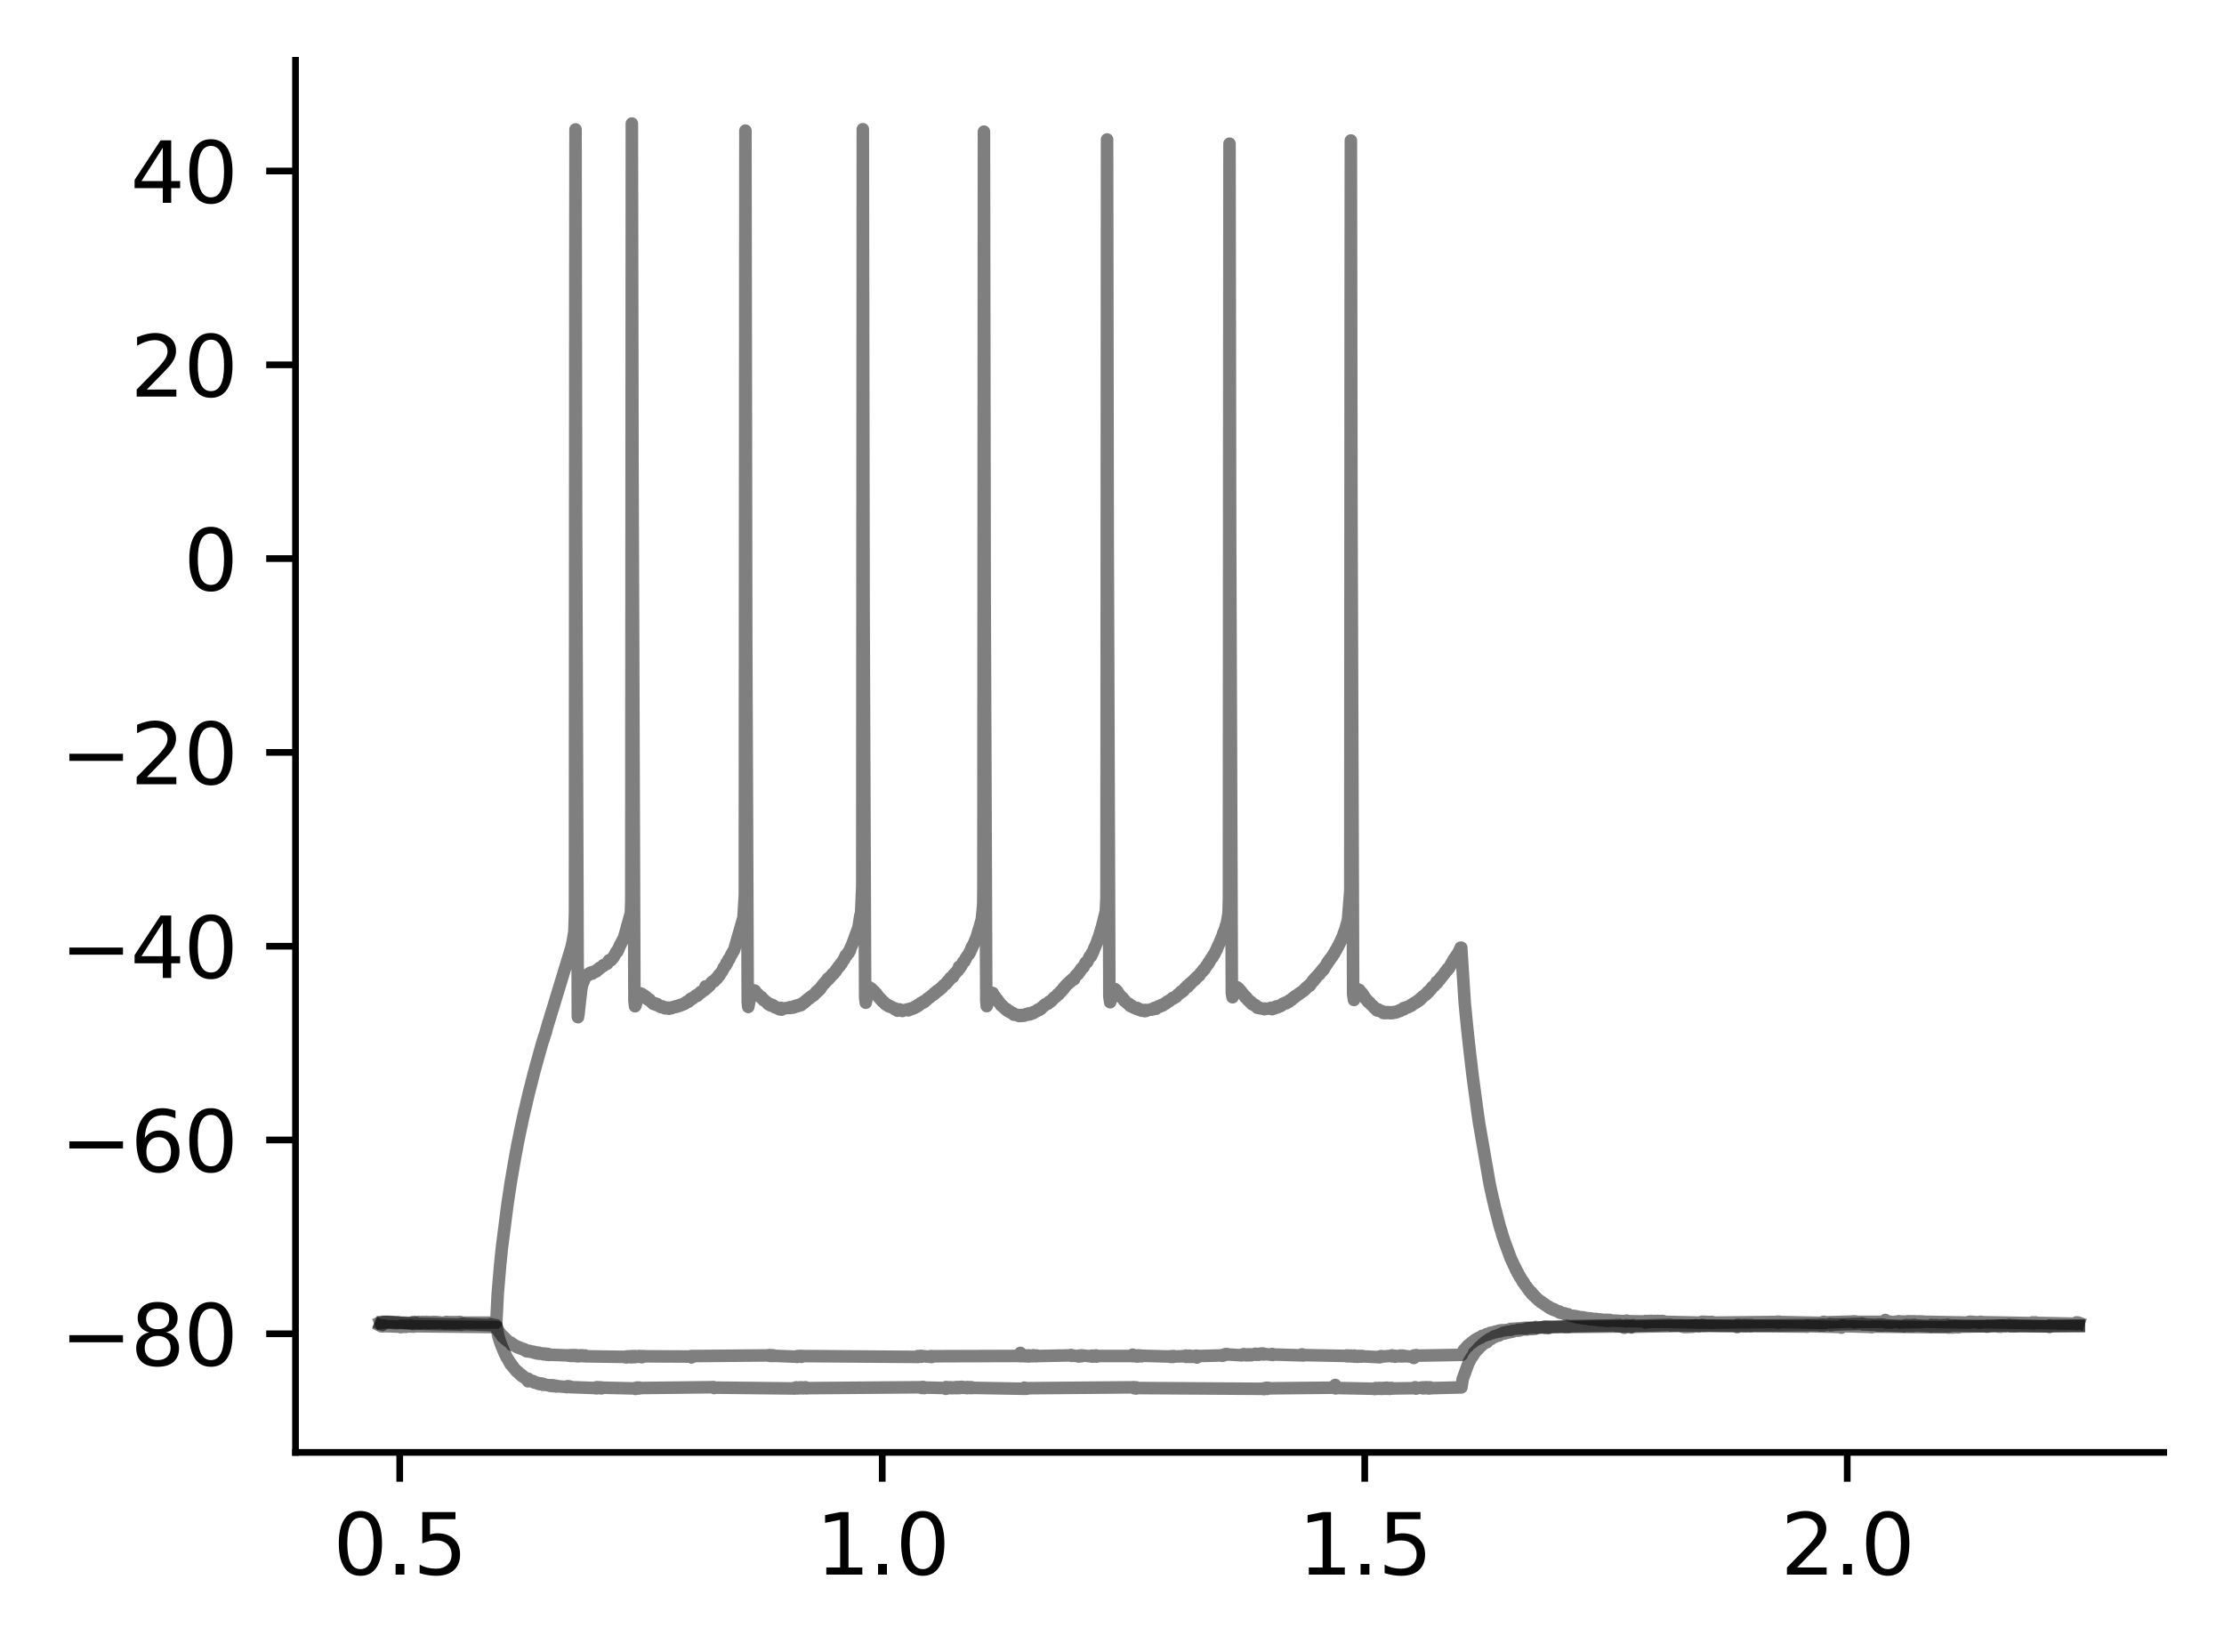 <?xml version="1.0" encoding="utf-8" standalone="no"?>
<!DOCTYPE svg PUBLIC "-//W3C//DTD SVG 1.1//EN"
  "http://www.w3.org/Graphics/SVG/1.1/DTD/svg11.dtd">
<svg xmlns:xlink="http://www.w3.org/1999/xlink" width="265.705pt" height="197.398pt" viewBox="0 0 265.705 197.398" xmlns="http://www.w3.org/2000/svg" version="1.1">
 <defs>
  <style type="text/css">*{stroke-linejoin: round; stroke-linecap: butt}</style>
 </defs>
 <g id="figure_1">
  <g id="patch_1">
   <path d="M 0 197.398 
L 265.705 197.398 
L 265.705 0 
L 0 0 
z
" style="fill: #ffffff"/>
  </g>
  <g id="axes_1">
   <g id="patch_2">
    <path d="M 35.305 173.52 
L 258.505 173.52 
L 258.505 7.2 
L 35.305 7.2 
z
" style="fill: #ffffff"/>
   </g>
   <g id="matplotlib.axis_1">
    <g id="xtick_1">
     <g id="line2d_1">
      <defs>
       <path id="m4086f49917" d="M 0 0 
L 0 3.5 
" style="stroke: #000000; stroke-width: 0.8"/>
      </defs>
      <g>
       <use xlink:href="#m4086f49917" x="47.756" y="173.52" style="stroke: #000000; stroke-width: 0.8"/>
      </g>
     </g>
     <g id="text_1">
      <!-- 0.5 -->
      <g transform="translate(39.804 188.118) scale(0.1 -0.1)">
       <defs>
        <path id="DejaVuSans-30" d="M 2034 4250 
Q 1547 4250 1301 3770 
Q 1056 3291 1056 2328 
Q 1056 1369 1301 889 
Q 1547 409 2034 409 
Q 2525 409 2770 889 
Q 3016 1369 3016 2328 
Q 3016 3291 2770 3770 
Q 2525 4250 2034 4250 
z
M 2034 4750 
Q 2819 4750 3233 4129 
Q 3647 3509 3647 2328 
Q 3647 1150 3233 529 
Q 2819 -91 2034 -91 
Q 1250 -91 836 529 
Q 422 1150 422 2328 
Q 422 3509 836 4129 
Q 1250 4750 2034 4750 
z
" transform="scale(0.016)"/>
        <path id="DejaVuSans-2e" d="M 684 794 
L 1344 794 
L 1344 0 
L 684 0 
L 684 794 
z
" transform="scale(0.016)"/>
        <path id="DejaVuSans-35" d="M 691 4666 
L 3169 4666 
L 3169 4134 
L 1269 4134 
L 1269 2991 
Q 1406 3038 1543 3061 
Q 1681 3084 1819 3084 
Q 2600 3084 3056 2656 
Q 3513 2228 3513 1497 
Q 3513 744 3044 326 
Q 2575 -91 1722 -91 
Q 1428 -91 1123 -41 
Q 819 9 494 109 
L 494 744 
Q 775 591 1075 516 
Q 1375 441 1709 441 
Q 2250 441 2565 725 
Q 2881 1009 2881 1497 
Q 2881 1984 2565 2268 
Q 2250 2553 1709 2553 
Q 1456 2553 1204 2497 
Q 953 2441 691 2322 
L 691 4666 
z
" transform="scale(0.016)"/>
       </defs>
       <use xlink:href="#DejaVuSans-30"/>
       <use xlink:href="#DejaVuSans-2e" x="63.623"/>
       <use xlink:href="#DejaVuSans-35" x="95.41"/>
      </g>
     </g>
    </g>
    <g id="xtick_2">
     <g id="line2d_2">
      <g>
       <use xlink:href="#m4086f49917" x="105.401" y="173.52" style="stroke: #000000; stroke-width: 0.8"/>
      </g>
     </g>
     <g id="text_2">
      <!-- 1.0 -->
      <g transform="translate(97.45 188.118) scale(0.1 -0.1)">
       <defs>
        <path id="DejaVuSans-31" d="M 794 531 
L 1825 531 
L 1825 4091 
L 703 3866 
L 703 4441 
L 1819 4666 
L 2450 4666 
L 2450 531 
L 3481 531 
L 3481 0 
L 794 0 
L 794 531 
z
" transform="scale(0.016)"/>
       </defs>
       <use xlink:href="#DejaVuSans-31"/>
       <use xlink:href="#DejaVuSans-2e" x="63.623"/>
       <use xlink:href="#DejaVuSans-30" x="95.41"/>
      </g>
     </g>
    </g>
    <g id="xtick_3">
     <g id="line2d_3">
      <g>
       <use xlink:href="#m4086f49917" x="163.047" y="173.52" style="stroke: #000000; stroke-width: 0.8"/>
      </g>
     </g>
     <g id="text_3">
      <!-- 1.5 -->
      <g transform="translate(155.095 188.118) scale(0.1 -0.1)">
       <use xlink:href="#DejaVuSans-31"/>
       <use xlink:href="#DejaVuSans-2e" x="63.623"/>
       <use xlink:href="#DejaVuSans-35" x="95.41"/>
      </g>
     </g>
    </g>
    <g id="xtick_4">
     <g id="line2d_4">
      <g>
       <use xlink:href="#m4086f49917" x="220.692" y="173.52" style="stroke: #000000; stroke-width: 0.8"/>
      </g>
     </g>
     <g id="text_4">
      <!-- 2.0 -->
      <g transform="translate(212.74 188.118) scale(0.1 -0.1)">
       <defs>
        <path id="DejaVuSans-32" d="M 1228 531 
L 3431 531 
L 3431 0 
L 469 0 
L 469 531 
Q 828 903 1448 1529 
Q 2069 2156 2228 2338 
Q 2531 2678 2651 2914 
Q 2772 3150 2772 3378 
Q 2772 3750 2511 3984 
Q 2250 4219 1831 4219 
Q 1534 4219 1204 4116 
Q 875 4013 500 3803 
L 500 4441 
Q 881 4594 1212 4672 
Q 1544 4750 1819 4750 
Q 2544 4750 2975 4387 
Q 3406 4025 3406 3419 
Q 3406 3131 3298 2873 
Q 3191 2616 2906 2266 
Q 2828 2175 2409 1742 
Q 1991 1309 1228 531 
z
" transform="scale(0.016)"/>
       </defs>
       <use xlink:href="#DejaVuSans-32"/>
       <use xlink:href="#DejaVuSans-2e" x="63.623"/>
       <use xlink:href="#DejaVuSans-30" x="95.41"/>
      </g>
     </g>
    </g>
   </g>
   <g id="matplotlib.axis_2">
    <g id="ytick_1">
     <g id="line2d_5">
      <defs>
       <path id="mc9c619ab04" d="M 0 0 
L -3.5 0 
" style="stroke: #000000; stroke-width: 0.8"/>
      </defs>
      <g>
       <use xlink:href="#mc9c619ab04" x="35.305" y="159.347" style="stroke: #000000; stroke-width: 0.8"/>
      </g>
     </g>
     <g id="text_5">
      <!-- −80 -->
      <g transform="translate(7.2 163.146) scale(0.1 -0.1)">
       <defs>
        <path id="DejaVuSans-2212" d="M 678 2272 
L 4684 2272 
L 4684 1741 
L 678 1741 
L 678 2272 
z
" transform="scale(0.016)"/>
        <path id="DejaVuSans-38" d="M 2034 2216 
Q 1584 2216 1326 1975 
Q 1069 1734 1069 1313 
Q 1069 891 1326 650 
Q 1584 409 2034 409 
Q 2484 409 2743 651 
Q 3003 894 3003 1313 
Q 3003 1734 2745 1975 
Q 2488 2216 2034 2216 
z
M 1403 2484 
Q 997 2584 770 2862 
Q 544 3141 544 3541 
Q 544 4100 942 4425 
Q 1341 4750 2034 4750 
Q 2731 4750 3128 4425 
Q 3525 4100 3525 3541 
Q 3525 3141 3298 2862 
Q 3072 2584 2669 2484 
Q 3125 2378 3379 2068 
Q 3634 1759 3634 1313 
Q 3634 634 3220 271 
Q 2806 -91 2034 -91 
Q 1263 -91 848 271 
Q 434 634 434 1313 
Q 434 1759 690 2068 
Q 947 2378 1403 2484 
z
M 1172 3481 
Q 1172 3119 1398 2916 
Q 1625 2713 2034 2713 
Q 2441 2713 2670 2916 
Q 2900 3119 2900 3481 
Q 2900 3844 2670 4047 
Q 2441 4250 2034 4250 
Q 1625 4250 1398 4047 
Q 1172 3844 1172 3481 
z
" transform="scale(0.016)"/>
       </defs>
       <use xlink:href="#DejaVuSans-2212"/>
       <use xlink:href="#DejaVuSans-38" x="83.789"/>
       <use xlink:href="#DejaVuSans-30" x="147.412"/>
      </g>
     </g>
    </g>
    <g id="ytick_2">
     <g id="line2d_6">
      <g>
       <use xlink:href="#mc9c619ab04" x="35.305" y="136.195" style="stroke: #000000; stroke-width: 0.8"/>
      </g>
     </g>
     <g id="text_6">
      <!-- −60 -->
      <g transform="translate(7.2 139.994) scale(0.1 -0.1)">
       <defs>
        <path id="DejaVuSans-36" d="M 2113 2584 
Q 1688 2584 1439 2293 
Q 1191 2003 1191 1497 
Q 1191 994 1439 701 
Q 1688 409 2113 409 
Q 2538 409 2786 701 
Q 3034 994 3034 1497 
Q 3034 2003 2786 2293 
Q 2538 2584 2113 2584 
z
M 3366 4563 
L 3366 3988 
Q 3128 4100 2886 4159 
Q 2644 4219 2406 4219 
Q 1781 4219 1451 3797 
Q 1122 3375 1075 2522 
Q 1259 2794 1537 2939 
Q 1816 3084 2150 3084 
Q 2853 3084 3261 2657 
Q 3669 2231 3669 1497 
Q 3669 778 3244 343 
Q 2819 -91 2113 -91 
Q 1303 -91 875 529 
Q 447 1150 447 2328 
Q 447 3434 972 4092 
Q 1497 4750 2381 4750 
Q 2619 4750 2861 4703 
Q 3103 4656 3366 4563 
z
" transform="scale(0.016)"/>
       </defs>
       <use xlink:href="#DejaVuSans-2212"/>
       <use xlink:href="#DejaVuSans-36" x="83.789"/>
       <use xlink:href="#DejaVuSans-30" x="147.412"/>
      </g>
     </g>
    </g>
    <g id="ytick_3">
     <g id="line2d_7">
      <g>
       <use xlink:href="#mc9c619ab04" x="35.305" y="113.042" style="stroke: #000000; stroke-width: 0.8"/>
      </g>
     </g>
     <g id="text_7">
      <!-- −40 -->
      <g transform="translate(7.2 116.841) scale(0.1 -0.1)">
       <defs>
        <path id="DejaVuSans-34" d="M 2419 4116 
L 825 1625 
L 2419 1625 
L 2419 4116 
z
M 2253 4666 
L 3047 4666 
L 3047 1625 
L 3713 1625 
L 3713 1100 
L 3047 1100 
L 3047 0 
L 2419 0 
L 2419 1100 
L 313 1100 
L 313 1709 
L 2253 4666 
z
" transform="scale(0.016)"/>
       </defs>
       <use xlink:href="#DejaVuSans-2212"/>
       <use xlink:href="#DejaVuSans-34" x="83.789"/>
       <use xlink:href="#DejaVuSans-30" x="147.412"/>
      </g>
     </g>
    </g>
    <g id="ytick_4">
     <g id="line2d_8">
      <g>
       <use xlink:href="#mc9c619ab04" x="35.305" y="89.89" style="stroke: #000000; stroke-width: 0.8"/>
      </g>
     </g>
     <g id="text_8">
      <!-- −20 -->
      <g transform="translate(7.2 93.689) scale(0.1 -0.1)">
       <use xlink:href="#DejaVuSans-2212"/>
       <use xlink:href="#DejaVuSans-32" x="83.789"/>
       <use xlink:href="#DejaVuSans-30" x="147.412"/>
      </g>
     </g>
    </g>
    <g id="ytick_5">
     <g id="line2d_9">
      <g>
       <use xlink:href="#mc9c619ab04" x="35.305" y="66.737" style="stroke: #000000; stroke-width: 0.8"/>
      </g>
     </g>
     <g id="text_9">
      <!-- 0 -->
      <g transform="translate(21.942 70.536) scale(0.1 -0.1)">
       <use xlink:href="#DejaVuSans-30"/>
      </g>
     </g>
    </g>
    <g id="ytick_6">
     <g id="line2d_10">
      <g>
       <use xlink:href="#mc9c619ab04" x="35.305" y="43.585" style="stroke: #000000; stroke-width: 0.8"/>
      </g>
     </g>
     <g id="text_10">
      <!-- 20 -->
      <g transform="translate(15.58 47.384) scale(0.1 -0.1)">
       <use xlink:href="#DejaVuSans-32"/>
       <use xlink:href="#DejaVuSans-30" x="63.623"/>
      </g>
     </g>
    </g>
    <g id="ytick_7">
     <g id="line2d_11">
      <g>
       <use xlink:href="#mc9c619ab04" x="35.305" y="20.432" style="stroke: #000000; stroke-width: 0.8"/>
      </g>
     </g>
     <g id="text_11">
      <!-- 40 -->
      <g transform="translate(15.58 24.232) scale(0.1 -0.1)">
       <use xlink:href="#DejaVuSans-34"/>
       <use xlink:href="#DejaVuSans-30" x="63.623"/>
      </g>
     </g>
    </g>
   </g>
   <g id="line2d_12">
    <path d="M 45.45 158.392 
L 45.565 158.45 
L 45.503 158.341 
L 45.57 158.443 
L 45.625 158.356 
L 45.692 158.399 
L 45.743 158.464 
L 45.729 158.392 
L 45.803 158.421 
L 45.849 158.45 
L 45.9 158.37 
L 45.916 158.428 
L 47.867 158.501 
L 47.869 158.558 
L 47.906 158.399 
L 47.975 158.464 
L 48.067 158.392 
L 48.017 158.501 
L 48.09 158.421 
L 48.192 158.522 
L 48.208 158.457 
L 48.323 158.407 
L 48.222 158.486 
L 48.33 158.421 
L 48.441 158.501 
L 48.413 158.407 
L 48.45 158.472 
L 48.538 158.392 
L 48.478 158.522 
L 48.565 158.443 
L 48.57 158.493 
L 48.584 158.399 
L 48.678 158.486 
L 48.701 158.414 
L 48.791 158.457 
L 48.81 158.479 
L 48.865 158.407 
L 48.895 158.428 
L 48.996 158.378 
L 48.96 158.472 
L 49.01 158.392 
L 49.116 158.45 
L 49.061 158.37 
L 49.126 158.443 
L 49.209 158.399 
L 49.133 158.464 
L 49.236 158.45 
L 49.248 158.407 
L 49.301 158.493 
L 49.345 158.464 
L 49.446 158.493 
L 49.379 158.443 
L 49.453 158.443 
L 59.34 158.544 
L 59.472 158.877 
L 59.707 159.26 
L 59.719 159.217 
L 59.792 159.347 
L 59.797 159.34 
L 59.963 159.6 
L 59.977 159.564 
L 59.981 159.535 
L 60.067 159.723 
L 60.076 159.716 
L 60.085 159.665 
L 60.161 159.788 
L 60.182 159.767 
L 60.194 159.731 
L 60.318 159.926 
L 60.323 159.868 
L 60.383 160.005 
L 60.424 159.984 
L 60.562 160.15 
L 60.569 160.107 
L 60.636 160.201 
L 60.668 160.194 
L 60.786 160.317 
L 60.971 160.425 
L 61.09 160.548 
L 61.017 160.396 
L 61.095 160.505 
L 61.146 160.613 
L 61.148 160.671 
L 61.164 160.505 
L 61.256 160.642 
L 61.342 160.62 
L 61.312 160.693 
L 61.36 160.657 
L 61.473 160.758 
L 61.476 160.736 
L 61.616 160.845 
L 61.699 160.91 
L 61.662 160.816 
L 61.731 160.874 
L 61.736 160.838 
L 61.828 160.961 
L 61.84 160.903 
L 61.948 161.004 
L 61.957 160.997 
L 62.038 160.975 
L 62.059 161.062 
L 62.066 161.018 
L 62.193 161.091 
L 62.204 161.04 
L 62.264 161.127 
L 62.303 161.084 
L 62.481 161.192 
L 62.601 161.264 
L 62.495 161.141 
L 62.612 161.243 
L 62.658 161.199 
L 62.695 161.315 
L 62.716 161.286 
L 62.808 161.358 
L 62.737 161.279 
L 62.834 161.344 
L 62.88 161.431 
L 62.843 161.315 
L 62.951 161.402 
L 62.974 161.337 
L 63.02 161.431 
L 63.064 161.38 
L 63.173 161.467 
L 63.069 161.366 
L 63.196 161.445 
L 63.267 161.387 
L 63.216 161.481 
L 63.306 161.424 
L 63.588 161.532 
L 63.698 161.575 
L 63.664 161.489 
L 63.703 161.532 
L 63.735 161.489 
L 63.807 161.59 
L 63.897 161.633 
L 63.832 161.532 
L 63.915 161.568 
L 63.998 161.554 
L 63.927 161.633 
L 64.021 161.59 
L 64.102 161.684 
L 64.058 161.568 
L 64.136 161.648 
L 64.231 161.626 
L 64.162 161.698 
L 64.249 161.633 
L 64.27 161.684 
L 64.335 161.604 
L 64.358 161.626 
L 64.36 161.604 
L 64.425 161.735 
L 64.466 161.648 
L 64.754 161.749 
L 64.863 161.756 
L 64.835 161.691 
L 64.865 161.742 
L 64.879 161.698 
L 64.916 161.807 
L 64.973 161.764 
L 65.056 161.8 
L 64.985 161.742 
L 65.086 161.764 
L 65.13 161.713 
L 65.165 161.829 
L 65.192 161.778 
L 65.305 161.85 
L 65.209 161.735 
L 65.31 161.836 
L 65.388 161.749 
L 65.421 161.821 
L 65.536 161.865 
L 65.49 161.778 
L 65.543 161.843 
L 65.564 161.778 
L 65.608 161.879 
L 65.654 161.85 
L 67.969 161.937 
L 67.971 161.973 
L 67.978 161.916 
L 68.079 161.937 
L 68.172 161.981 
L 68.128 161.908 
L 68.192 161.959 
L 68.271 161.894 
L 68.204 161.995 
L 68.305 161.93 
L 68.386 161.981 
L 68.342 161.901 
L 68.423 161.944 
L 68.543 161.887 
L 68.446 161.995 
L 68.545 161.894 
L 68.619 161.966 
L 68.658 161.952 
L 68.693 161.894 
L 68.753 162.002 
L 68.773 161.937 
L 68.856 161.901 
L 68.896 162.031 
L 68.958 161.944 
L 69.013 161.966 
L 69.117 162.046 
L 69.032 161.952 
L 69.126 161.973 
L 69.152 162.017 
L 69.242 161.937 
L 69.35 162.01 
L 69.357 161.973 
L 69.378 161.916 
L 69.414 162.002 
L 69.47 161.973 
L 69.553 161.995 
L 69.484 161.944 
L 69.576 161.959 
L 69.604 161.923 
L 69.657 162.024 
L 69.682 161.981 
L 69.721 162.017 
L 69.71 161.966 
L 69.793 161.995 
L 69.823 161.944 
L 69.802 162.01 
L 69.903 161.973 
L 69.961 162.046 
L 69.917 161.944 
L 70.021 162.039 
L 74.743 162.111 
L 74.748 162.162 
L 74.847 162.067 
L 74.852 162.089 
L 74.868 162.169 
L 74.96 162.067 
L 75.013 162.039 
L 75.043 162.133 
L 75.068 162.067 
L 75.114 162.14 
L 75.096 162.06 
L 75.179 162.067 
L 75.255 162.039 
L 75.225 162.104 
L 75.287 162.075 
L 75.313 162.125 
L 75.393 162.024 
L 75.4 162.104 
L 75.516 162.046 
L 75.444 162.162 
L 75.523 162.082 
L 75.617 162.111 
L 75.601 162.01 
L 75.633 162.089 
L 75.645 162.031 
L 75.721 162.133 
L 75.746 162.075 
L 75.79 162.147 
L 75.836 162.031 
L 75.859 162.096 
L 75.887 162.01 
L 75.968 162.125 
L 76.307 162.031 
L 76.373 161.995 
L 76.334 162.089 
L 76.417 162.031 
L 76.433 162.096 
L 76.445 162.01 
L 76.528 162.053 
L 76.613 162.104 
L 76.641 162.017 
L 76.682 162.147 
L 76.758 162.096 
L 76.871 162.01 
L 76.823 162.104 
L 76.876 162.039 
L 82.615 162.067 
L 82.62 162.169 
L 82.636 161.995 
L 82.724 162.067 
L 82.804 162.002 
L 82.839 162.01 
L 91.894 161.93 
L 91.896 161.894 
L 91.928 161.981 
L 92.004 161.93 
L 92.021 162.002 
L 92.071 161.923 
L 92.122 161.988 
L 92.23 161.908 
L 92.175 161.995 
L 92.237 161.93 
L 92.357 162.002 
L 92.364 161.981 
L 92.401 161.923 
L 92.376 161.995 
L 92.475 161.981 
L 95.228 162.089 
L 95.23 162.111 
L 95.281 162.01 
L 95.334 162.06 
L 95.452 161.995 
L 95.456 162.01 
L 95.461 162.067 
L 95.484 161.995 
L 95.569 162.046 
L 95.698 161.995 
L 95.754 162.104 
L 95.715 161.988 
L 95.811 162.01 
L 109.644 162.111 
L 109.646 162.125 
L 109.66 162.01 
L 109.743 162.039 
L 109.851 162.002 
L 109.775 162.082 
L 109.854 162.031 
L 109.948 162.067 
L 109.914 162.01 
L 109.967 162.06 
L 109.994 161.981 
L 110.022 162.075 
L 110.075 162.067 
L 110.11 162.089 
L 110.094 161.995 
L 110.177 162.01 
L 111.207 162.111 
L 111.306 162.125 
L 111.223 162.01 
L 111.313 162.075 
L 111.327 162.104 
L 111.431 162.031 
L 121.902 161.995 
L 121.906 161.633 
L 121.918 162.024 
L 122.012 162.002 
L 122.111 161.944 
L 122.061 162.017 
L 122.121 162.01 
L 122.123 162.024 
L 122.213 161.916 
L 122.224 161.973 
L 122.303 161.937 
L 122.291 162.024 
L 122.333 161.973 
L 122.404 162.031 
L 122.37 161.937 
L 122.446 161.995 
L 122.497 162.031 
L 122.508 161.93 
L 122.552 161.966 
L 122.584 161.944 
L 122.603 162.039 
L 122.656 162.002 
L 122.746 162.046 
L 122.704 161.966 
L 122.759 161.973 
L 122.859 161.959 
L 122.776 162.01 
L 122.868 161.995 
L 122.953 162.053 
L 122.895 161.93 
L 122.978 162.002 
L 123.08 161.966 
L 123.05 162.039 
L 123.089 162.01 
L 123.193 161.966 
L 123.098 162.017 
L 123.202 162.01 
L 123.204 162.017 
L 123.211 161.952 
L 123.297 161.966 
L 123.373 162.031 
L 123.407 161.937 
L 123.5 162.01 
L 123.465 161.916 
L 123.527 161.988 
L 123.629 162.024 
L 123.636 161.973 
L 123.723 161.959 
L 123.684 162.01 
L 123.739 161.988 
L 123.772 162.031 
L 123.841 161.944 
L 123.852 162.01 
L 127.957 161.923 
L 127.961 161.879 
L 128.03 161.988 
L 128.067 161.93 
L 128.867 162.039 
L 128.877 162.067 
L 128.895 161.959 
L 128.969 161.995 
L 129.084 161.952 
L 128.985 162.01 
L 129.087 161.959 
L 129.172 162.002 
L 129.183 161.923 
L 129.197 161.944 
L 129.232 162.031 
L 129.315 161.937 
L 130.38 162.046 
L 130.5 162.082 
L 130.417 161.966 
L 130.502 162.067 
L 130.772 161.973 
L 130.779 161.952 
L 130.827 162.053 
L 130.876 162.017 
L 130.885 162.067 
L 130.945 161.937 
L 130.982 161.988 
L 130.984 161.952 
L 131.028 162.075 
L 131.09 162.002 
L 135.319 162.002 
L 135.324 161.843 
L 135.345 162.024 
L 135.43 161.995 
L 135.524 161.944 
L 135.497 162.017 
L 135.545 161.959 
L 135.614 162.039 
L 135.658 162.002 
L 135.762 161.937 
L 135.679 162.046 
L 135.769 161.995 
L 135.843 162.067 
L 135.785 161.981 
L 135.882 162.024 
L 135.956 161.973 
L 135.935 162.046 
L 135.995 162.002 
L 136.092 162.039 
L 136.018 161.923 
L 136.105 161.995 
L 136.182 161.952 
L 136.225 162.024 
L 136.331 161.973 
L 136.341 161.995 
L 136.38 162.039 
L 136.419 161.966 
L 136.449 161.973 
L 139.723 162.067 
L 139.809 162.031 
L 139.834 162.104 
L 139.933 162.031 
L 139.857 162.111 
L 139.947 162.082 
L 139.952 162.111 
L 140.005 162.031 
L 140.051 162.039 
L 140.134 162.01 
L 140.067 162.089 
L 140.152 162.06 
L 140.154 162.111 
L 140.212 162.002 
L 140.263 162.067 
L 141.66 162.017 
L 141.662 161.952 
L 141.704 162.111 
L 141.768 162.075 
L 141.872 162.01 
L 141.78 162.096 
L 141.884 162.046 
L 141.941 162.096 
L 141.983 162.01 
L 142.001 162.06 
L 142.096 161.966 
L 142.013 162.082 
L 142.126 162.024 
L 142.158 162.111 
L 142.142 162.01 
L 142.237 162.024 
L 142.257 161.981 
L 142.336 162.096 
L 142.34 162.075 
L 142.467 162.01 
L 142.384 162.089 
L 142.469 162.031 
L 142.481 162.111 
L 142.509 162.01 
L 142.589 162.053 
L 142.677 162.002 
L 142.599 162.089 
L 142.7 162.039 
L 142.767 162.075 
L 142.735 162.017 
L 142.804 162.01 
L 142.852 161.973 
L 142.882 162.075 
L 142.91 162.031 
L 142.995 162.183 
L 142.984 161.973 
L 143.03 162.046 
L 143.106 161.981 
L 143.157 162.01 
L 145.988 161.93 
L 146.083 161.872 
L 146.039 161.981 
L 146.101 161.887 
L 146.166 161.944 
L 146.129 161.865 
L 146.207 161.879 
L 146.316 161.821 
L 146.216 161.894 
L 146.322 161.843 
L 146.403 161.778 
L 146.44 161.814 
L 146.456 161.85 
L 146.472 161.778 
L 146.546 161.778 
L 146.583 161.764 
L 146.638 161.843 
L 146.652 161.814 
L 148.31 161.916 
L 148.312 161.93 
L 148.363 161.836 
L 148.412 161.858 
L 148.515 161.821 
L 148.476 161.894 
L 148.522 161.858 
L 148.566 161.894 
L 148.596 161.778 
L 148.633 161.85 
L 148.674 161.793 
L 148.64 161.879 
L 148.744 161.858 
L 148.833 161.894 
L 148.753 161.836 
L 148.859 161.858 
L 148.942 161.821 
L 148.884 161.923 
L 148.97 161.858 
L 149.02 161.807 
L 149.085 161.916 
L 149.126 161.814 
L 149.145 161.923 
L 149.2 161.858 
L 149.279 161.872 
L 149.212 161.807 
L 149.311 161.843 
L 149.38 161.8 
L 149.318 161.887 
L 149.421 161.843 
L 149.495 161.916 
L 149.534 161.85 
L 149.963 161.756 
L 149.975 161.735 
L 150.037 161.85 
L 150.067 161.8 
L 150.164 161.858 
L 150.139 161.785 
L 150.18 161.807 
L 150.231 161.764 
L 150.282 161.843 
L 150.293 161.793 
L 150.362 161.858 
L 150.33 161.778 
L 150.404 161.785 
L 150.473 161.829 
L 150.415 161.749 
L 150.514 161.793 
L 150.544 161.807 
L 150.634 161.713 
L 150.637 161.706 
L 150.657 161.793 
L 150.722 161.778 
L 150.727 161.807 
L 150.777 161.698 
L 150.833 161.778 
L 150.897 161.698 
L 150.874 161.807 
L 150.943 161.72 
L 150.992 161.821 
L 151.056 161.756 
L 151.953 161.865 
L 152.048 161.879 
L 151.986 161.756 
L 152.057 161.821 
L 155.428 161.923 
L 155.483 161.93 
L 155.518 161.829 
L 155.527 161.872 
L 155.555 161.807 
L 155.608 161.901 
L 155.636 161.894 
L 155.705 161.944 
L 155.689 161.858 
L 155.746 161.894 
L 160.824 161.995 
L 160.911 162.031 
L 160.888 161.937 
L 160.937 162.01 
L 161.057 161.952 
L 160.941 162.039 
L 161.059 161.981 
L 161.158 162.01 
L 161.077 161.952 
L 161.167 161.995 
L 161.195 161.959 
L 161.227 162.039 
L 161.278 162.002 
L 161.347 162.046 
L 161.317 161.966 
L 161.391 161.995 
L 161.43 161.952 
L 161.444 162.024 
L 161.502 161.988 
L 161.555 162.06 
L 161.617 162.046 
L 161.735 161.973 
L 161.741 162.01 
L 161.808 161.952 
L 161.859 162.089 
L 161.903 161.981 
L 161.974 162.01 
L 162.073 162.01 
L 162.025 162.075 
L 162.078 162.039 
L 162.163 162.096 
L 162.097 162.002 
L 162.186 162.01 
L 162.283 162.002 
L 162.26 162.089 
L 162.297 162.024 
L 162.394 162.082 
L 162.359 162.002 
L 162.41 162.046 
L 162.419 161.995 
L 162.489 162.067 
L 162.523 162.01 
L 162.542 162.053 
L 162.638 162.002 
L 162.671 162.075 
L 162.703 161.988 
L 162.751 162.039 
L 164.776 162.147 
L 164.778 162.162 
L 164.84 162.053 
L 164.875 162.089 
L 164.96 162.125 
L 164.988 162.046 
L 165.009 162.118 
L 165.036 162.01 
L 165.101 162.067 
L 166.314 161.981 
L 166.321 161.93 
L 166.362 162.053 
L 166.42 162.046 
L 166.48 161.981 
L 166.533 162.031 
L 166.639 161.981 
L 166.641 162.01 
L 166.68 162.089 
L 166.72 161.981 
L 166.754 162.067 
L 167.268 161.981 
L 167.271 161.952 
L 167.347 162.053 
L 167.375 162.01 
L 167.421 161.959 
L 167.488 162.046 
L 167.541 161.952 
L 167.603 162.017 
L 167.693 162.046 
L 167.635 161.981 
L 167.707 161.988 
L 167.709 161.966 
L 167.72 162.046 
L 167.815 162.01 
L 168.906 162.111 
L 168.908 162.241 
L 168.919 161.937 
L 169.014 161.973 
L 169.099 162.01 
L 169.039 161.937 
L 169.122 161.973 
L 169.203 161.894 
L 169.145 162.01 
L 169.231 161.988 
L 169.268 162.002 
L 169.263 161.93 
L 169.337 161.959 
L 174.64 161.865 
L 174.772 161.525 
L 174.776 161.547 
L 174.859 161.33 
L 174.866 161.366 
L 174.882 161.387 
L 174.94 161.228 
L 174.961 161.257 
L 174.972 161.293 
L 175.037 161.141 
L 175.041 161.149 
L 175.161 160.989 
L 175.258 160.895 
L 175.371 160.758 
L 175.263 160.917 
L 175.38 160.794 
L 175.385 160.852 
L 175.484 160.678 
L 175.486 160.686 
L 175.595 160.577 
L 175.715 160.49 
L 175.618 160.599 
L 175.717 160.497 
L 175.719 160.505 
L 175.798 160.403 
L 175.802 160.411 
L 175.927 160.338 
L 175.818 160.418 
L 175.931 160.36 
L 175.934 160.374 
L 175.987 160.259 
L 176.031 160.28 
L 176.13 160.15 
L 176.15 160.172 
L 176.155 160.186 
L 176.222 160.071 
L 176.257 160.136 
L 176.363 159.998 
L 176.374 160.027 
L 176.386 160.042 
L 176.459 159.94 
L 176.471 159.955 
L 176.57 159.89 
L 176.549 159.984 
L 176.591 159.904 
L 176.644 159.926 
L 176.672 159.825 
L 176.692 159.854 
L 176.796 159.767 
L 176.778 159.868 
L 176.805 159.81 
L 176.911 159.752 
L 176.93 159.759 
L 176.932 159.803 
L 177.004 159.673 
L 177.038 159.716 
L 177.07 159.6 
L 177.156 159.629 
L 177.366 159.528 
L 177.419 159.557 
L 177.483 159.463 
L 177.506 159.513 
L 177.525 159.427 
L 177.589 159.434 
L 177.698 159.369 
L 177.617 159.485 
L 177.707 159.398 
L 177.813 159.412 
L 177.769 159.347 
L 177.815 159.383 
L 177.914 159.325 
L 177.841 159.427 
L 177.928 159.369 
L 178.048 159.275 
L 177.954 159.383 
L 178.05 159.289 
L 178.14 159.311 
L 178.069 159.224 
L 178.159 159.275 
L 178.283 159.202 
L 178.168 159.282 
L 178.288 159.231 
L 178.32 159.267 
L 178.355 159.181 
L 178.396 159.202 
L 178.643 159.116 
L 178.671 159.079 
L 178.696 159.159 
L 178.751 159.13 
L 178.959 159.029 
L 179.047 158.985 
L 178.994 159.072 
L 179.07 159.014 
L 179.093 159.079 
L 179.081 158.971 
L 179.183 159.007 
L 179.27 158.956 
L 179.247 159.021 
L 179.298 158.985 
L 179.342 159.021 
L 179.319 158.935 
L 179.406 158.964 
L 179.439 158.92 
L 179.429 158.978 
L 179.519 158.949 
L 180.359 158.848 
L 180.476 158.761 
L 180.421 158.884 
L 180.478 158.768 
L 180.518 158.87 
L 180.589 158.761 
L 182.044 158.674 
L 182.046 158.638 
L 182.081 158.725 
L 182.152 158.71 
L 182.254 158.703 
L 182.169 158.652 
L 182.256 158.689 
L 182.307 158.624 
L 182.346 158.718 
L 182.372 158.652 
L 183.469 158.58 
L 183.478 158.537 
L 183.573 158.638 
L 183.577 158.624 
L 184.601 158.537 
L 184.604 158.501 
L 184.627 158.595 
L 184.71 158.544 
L 184.816 158.602 
L 184.714 158.537 
L 184.83 158.566 
L 184.871 158.501 
L 184.848 158.595 
L 184.933 158.587 
L 184.945 158.631 
L 185.002 158.522 
L 185.044 158.602 
L 185.102 158.529 
L 185.15 158.624 
L 185.157 158.558 
L 185.189 158.609 
L 185.175 158.537 
L 185.268 158.551 
L 194.625 158.464 
L 194.627 158.435 
L 194.719 158.558 
L 194.731 158.529 
L 194.818 158.486 
L 194.742 158.558 
L 194.844 158.508 
L 194.906 158.602 
L 194.936 158.457 
L 194.952 158.508 
L 194.961 158.435 
L 194.996 158.551 
L 195.063 158.508 
L 200.813 158.407 
L 200.825 158.385 
L 200.889 158.479 
L 200.919 158.457 
L 201.014 158.501 
L 200.982 158.421 
L 201.03 158.457 
L 201.081 158.407 
L 201.053 158.508 
L 201.143 158.443 
L 201.252 158.551 
L 201.168 158.435 
L 201.256 158.493 
L 201.367 158.421 
L 201.265 158.501 
L 201.383 158.443 
L 201.48 158.537 
L 201.404 158.428 
L 201.501 158.493 
L 201.607 158.435 
L 201.512 158.501 
L 201.62 158.464 
L 201.685 158.493 
L 201.632 158.421 
L 201.733 158.486 
L 201.759 158.537 
L 201.777 158.443 
L 201.844 158.493 
L 201.948 158.385 
L 201.962 158.414 
L 202.082 158.515 
L 202.084 158.501 
L 202.165 158.407 
L 202.206 158.428 
L 202.231 158.508 
L 202.303 158.378 
L 202.312 158.414 
L 202.391 158.399 
L 202.37 158.472 
L 202.418 158.45 
L 202.451 158.472 
L 202.513 158.37 
L 202.524 158.399 
L 202.589 158.435 
L 202.614 158.327 
L 202.628 158.385 
L 202.736 158.356 
L 202.658 158.421 
L 202.741 158.363 
L 202.859 158.457 
L 202.872 158.45 
L 202.914 158.356 
L 202.967 158.472 
L 202.981 158.464 
L 203.357 158.37 
L 203.364 158.305 
L 203.463 158.421 
L 203.573 158.327 
L 203.583 158.37 
L 203.61 158.428 
L 203.601 158.349 
L 203.693 158.385 
L 215.889 158.486 
L 215.891 158.508 
L 215.94 158.392 
L 215.995 158.435 
L 219.984 158.537 
L 219.986 158.609 
L 220.007 158.399 
L 220.092 158.45 
L 220.141 158.37 
L 220.104 158.457 
L 220.208 158.407 
L 220.219 158.486 
L 220.279 158.378 
L 220.321 158.435 
L 223.625 158.529 
L 223.627 158.558 
L 223.724 158.464 
L 223.735 158.537 
L 223.865 158.464 
L 223.867 158.486 
L 232.77 158.573 
L 232.772 158.602 
L 232.827 158.501 
L 232.88 158.573 
L 232.91 158.479 
L 232.991 158.529 
L 233.099 158.587 
L 233.003 158.508 
L 233.104 158.558 
L 233.169 158.515 
L 233.111 158.587 
L 233.212 158.573 
L 233.219 158.595 
L 233.263 158.515 
L 233.305 158.508 
L 233.413 158.472 
L 233.323 158.537 
L 233.418 158.486 
L 233.459 158.58 
L 233.424 158.479 
L 233.537 158.529 
L 233.574 158.443 
L 233.586 158.551 
L 233.65 158.479 
L 233.706 158.544 
L 233.724 158.464 
L 233.763 158.508 
L 233.867 158.464 
L 233.842 158.566 
L 233.874 158.508 
L 233.962 158.58 
L 233.918 158.493 
L 233.987 158.537 
L 234.102 158.486 
L 234.026 158.566 
L 234.105 158.501 
L 238.689 158.421 
L 238.693 158.378 
L 238.705 158.486 
L 238.797 158.45 
L 238.905 158.486 
L 238.866 158.392 
L 238.91 158.443 
L 238.917 158.407 
L 238.988 158.508 
L 239.014 158.479 
L 239.018 158.501 
L 239.051 158.399 
L 239.118 158.428 
L 239.224 158.363 
L 239.131 158.493 
L 239.231 158.392 
L 239.281 158.443 
L 239.293 158.385 
L 239.344 158.407 
L 239.397 158.385 
L 239.413 158.457 
L 239.452 158.435 
L 239.558 158.479 
L 239.489 158.421 
L 239.567 158.435 
L 248.359 158.443 
L 248.359 158.443 
" clip-path="url(#pc5b590917d)" style="fill: none; stroke: #000000; stroke-opacity: 0.5; stroke-width: 1.5; stroke-linecap: square"/>
   </g>
   <g id="line2d_13">
    <path d="M 45.45 158.161 
L 45.556 158.204 
L 45.466 158.124 
L 45.565 158.189 
L 45.676 158.132 
L 45.6 158.204 
L 45.678 158.161 
L 45.683 158.276 
L 45.784 158.059 
L 45.897 157.943 
L 45.798 158.103 
L 45.909 157.965 
L 46.004 158.001 
L 46.017 157.951 
L 46.022 157.929 
L 46.075 158.009 
L 46.121 158.001 
L 46.195 158.016 
L 46.151 157.936 
L 46.225 157.965 
L 46.299 157.958 
L 46.253 158.001 
L 46.326 157.987 
L 46.386 158.009 
L 46.379 157.915 
L 46.435 157.972 
L 46.555 157.922 
L 46.453 157.994 
L 46.557 157.936 
L 46.668 158.023 
L 46.672 158.001 
L 46.774 157.929 
L 46.698 158.023 
L 46.783 157.972 
L 46.88 158.009 
L 46.799 157.943 
L 46.894 157.972 
L 46.921 157.936 
L 46.974 158.009 
L 46.995 158.001 
L 47.023 158.074 
L 47.041 157.972 
L 47.108 158.045 
L 47.145 157.972 
L 47.126 158.059 
L 47.219 158.016 
L 47.322 158.081 
L 47.269 157.98 
L 47.343 158.059 
L 47.419 157.972 
L 47.369 158.066 
L 47.452 158.059 
L 47.537 158.074 
L 47.47 158.016 
L 47.56 158.052 
L 47.583 157.994 
L 47.611 158.074 
L 47.673 158.03 
L 49.107 158.132 
L 49.186 158.146 
L 49.156 158.074 
L 49.216 158.132 
L 49.241 158.074 
L 49.303 158.175 
L 49.324 158.146 
L 49.402 158.161 
L 49.379 158.088 
L 49.421 158.117 
L 49.495 158.074 
L 49.504 158.161 
L 49.529 158.139 
L 49.628 158.175 
L 49.543 158.095 
L 49.642 158.153 
L 49.737 158.059 
L 49.647 158.161 
L 49.76 158.095 
L 49.785 158.081 
L 49.817 158.146 
L 49.859 158.146 
L 55.088 158.247 
L 55.091 158.276 
L 55.167 158.161 
L 55.195 158.211 
L 55.227 158.24 
L 55.314 158.139 
L 55.407 158.226 
L 55.43 158.189 
L 58.503 158.298 
L 58.506 158.312 
L 58.593 158.204 
L 58.602 158.218 
L 58.669 158.204 
L 58.683 158.305 
L 58.706 158.255 
L 59.306 158.341 
L 59.509 159.506 
L 59.511 159.499 
L 59.555 159.709 
L 59.559 159.694 
L 59.691 160.143 
L 59.85 160.606 
L 59.855 160.592 
L 59.926 160.801 
L 59.928 160.801 
L 60.336 161.778 
L 60.341 161.764 
L 60.343 161.735 
L 60.438 161.937 
L 60.556 162.219 
L 60.565 162.183 
L 60.821 162.646 
L 60.823 162.617 
L 60.901 162.813 
L 60.92 162.777 
L 61.005 162.994 
L 61.042 162.986 
L 61.058 162.936 
L 61.13 163.095 
L 61.134 163.095 
L 61.254 163.29 
L 61.275 163.283 
L 61.291 163.254 
L 61.363 163.406 
L 61.367 163.392 
L 61.54 163.616 
L 61.547 163.594 
L 61.612 163.703 
L 61.768 163.876 
L 61.635 163.688 
L 61.775 163.855 
L 61.778 163.84 
L 61.87 163.941 
L 61.881 163.883 
L 62.001 164.086 
L 62.004 164.072 
L 62.11 164.18 
L 62.137 164.137 
L 62.223 164.252 
L 62.253 164.209 
L 62.303 164.361 
L 62.326 164.325 
L 62.426 164.426 
L 62.343 164.31 
L 62.446 164.383 
L 62.449 164.361 
L 62.52 164.506 
L 62.545 164.491 
L 62.686 164.593 
L 62.781 164.672 
L 62.711 164.578 
L 62.806 164.65 
L 62.979 164.708 
L 63.092 165.027 
L 63.016 164.694 
L 63.094 164.933 
L 63.133 164.73 
L 63.207 164.839 
L 63.299 164.94 
L 63.253 164.824 
L 63.327 164.918 
L 63.516 165.019 
L 63.546 165.041 
L 63.569 164.976 
L 63.627 165.019 
L 63.631 164.983 
L 63.724 165.113 
L 63.837 165.171 
L 63.74 165.019 
L 63.839 165.135 
L 64.127 165.236 
L 64.236 165.28 
L 64.15 165.186 
L 64.243 165.265 
L 64.254 165.222 
L 64.286 165.316 
L 64.353 165.273 
L 64.369 165.244 
L 64.365 165.316 
L 64.457 165.302 
L 64.48 165.367 
L 64.468 165.28 
L 64.57 165.338 
L 64.609 165.28 
L 64.644 165.359 
L 64.678 165.338 
L 64.784 165.41 
L 64.736 165.287 
L 64.794 165.367 
L 64.849 165.352 
L 64.819 165.425 
L 64.884 165.425 
L 64.9 165.454 
L 64.987 165.367 
L 64.992 165.41 
L 65.552 165.511 
L 65.626 165.54 
L 65.584 165.482 
L 65.665 165.519 
L 65.769 165.482 
L 65.721 165.569 
L 65.78 165.497 
L 65.891 165.577 
L 65.785 165.482 
L 65.9 165.526 
L 65.919 165.49 
L 65.963 165.598 
L 66.011 165.519 
L 66.034 165.49 
L 66.08 165.605 
L 66.113 165.562 
L 66.191 165.584 
L 66.168 165.519 
L 66.221 165.555 
L 66.272 165.54 
L 66.237 165.598 
L 66.313 165.613 
L 66.426 165.642 
L 66.362 165.562 
L 66.428 165.634 
L 66.481 165.569 
L 66.475 165.649 
L 66.544 165.605 
L 67.713 165.707 
L 67.717 165.728 
L 67.782 165.613 
L 67.821 165.7 
L 67.909 165.613 
L 67.833 165.707 
L 67.936 165.663 
L 67.953 165.707 
L 67.969 165.627 
L 68.047 165.663 
L 68.116 165.649 
L 68.144 165.721 
L 71.137 165.83 
L 71.139 165.851 
L 71.199 165.757 
L 71.245 165.815 
L 71.321 165.728 
L 71.266 165.866 
L 71.356 165.823 
L 71.45 165.736 
L 71.474 165.772 
L 71.531 165.815 
L 71.51 165.736 
L 71.587 165.801 
L 71.697 165.757 
L 71.596 165.83 
L 71.702 165.779 
L 71.732 165.743 
L 71.711 165.851 
L 71.806 165.808 
L 71.875 165.866 
L 71.909 165.765 
L 71.914 165.786 
L 75.91 165.88 
L 75.915 165.931 
L 76.009 165.794 
L 76.014 165.794 
L 76.113 165.772 
L 76.067 165.844 
L 76.117 165.801 
L 76.198 165.866 
L 76.143 165.772 
L 76.233 165.859 
L 76.32 165.888 
L 76.348 165.786 
L 76.454 165.851 
L 76.362 165.772 
L 76.463 165.83 
L 85.223 165.728 
L 85.225 165.714 
L 85.315 165.83 
L 85.327 165.779 
L 94.935 165.88 
L 94.937 165.895 
L 94.974 165.794 
L 95.034 165.808 
L 95.133 165.75 
L 95.108 165.83 
L 95.145 165.801 
L 95.267 165.873 
L 95.226 165.772 
L 95.27 165.851 
L 95.366 165.779 
L 95.38 165.844 
L 95.429 165.866 
L 95.456 165.772 
L 95.484 165.794 
L 95.595 165.765 
L 95.537 165.844 
L 95.597 165.786 
L 95.668 165.83 
L 95.611 165.743 
L 95.708 165.786 
L 95.802 165.757 
L 95.758 165.859 
L 95.814 165.808 
L 95.904 165.859 
L 95.828 165.757 
L 95.922 165.794 
L 96.028 165.779 
L 95.977 165.866 
L 96.033 165.801 
L 96.134 165.851 
L 96.04 165.786 
L 96.148 165.808 
L 96.215 165.736 
L 96.19 165.851 
L 96.261 165.786 
L 96.392 165.866 
L 96.282 165.757 
L 96.395 165.844 
L 110.045 165.736 
L 110.096 165.714 
L 110.112 165.823 
L 110.135 165.801 
L 110.202 165.823 
L 110.163 165.728 
L 110.241 165.765 
L 110.292 165.7 
L 110.255 165.786 
L 110.352 165.757 
L 110.451 165.83 
L 110.359 165.728 
L 110.472 165.772 
L 113.006 165.83 
L 113.008 165.924 
L 113.022 165.714 
L 113.114 165.728 
L 113.359 165.823 
L 113.368 165.844 
L 113.453 165.736 
L 113.465 165.794 
L 113.527 165.743 
L 113.541 165.83 
L 113.573 165.794 
L 113.668 165.851 
L 113.621 165.743 
L 113.684 165.815 
L 113.695 165.765 
L 113.76 165.851 
L 113.794 165.801 
L 113.808 165.83 
L 113.82 165.75 
L 113.896 165.786 
L 113.919 165.815 
L 114.007 165.75 
L 114.094 165.823 
L 114.064 165.736 
L 114.117 165.772 
L 114.189 165.757 
L 114.126 165.844 
L 114.226 165.794 
L 114.228 165.83 
L 114.272 165.714 
L 114.334 165.757 
L 114.364 165.736 
L 114.355 165.823 
L 114.435 165.815 
L 114.452 165.844 
L 114.493 165.714 
L 114.532 165.765 
L 114.597 165.721 
L 114.638 165.815 
L 114.68 165.83 
L 114.728 165.743 
L 114.74 165.75 
L 114.816 165.685 
L 114.758 165.815 
L 114.85 165.75 
L 114.952 165.801 
L 114.885 165.7 
L 114.973 165.772 
L 115.079 165.714 
L 115.037 165.801 
L 115.083 165.736 
L 115.169 165.794 
L 115.099 165.714 
L 115.196 165.772 
L 115.282 165.801 
L 115.215 165.736 
L 115.305 165.75 
L 115.378 165.757 
L 115.321 165.815 
L 115.408 165.786 
L 115.411 165.823 
L 115.485 165.728 
L 115.517 165.757 
L 115.531 165.844 
L 115.561 165.714 
L 115.632 165.786 
L 115.662 165.823 
L 115.745 165.728 
L 115.849 165.815 
L 115.856 165.779 
L 115.948 165.728 
L 115.911 165.83 
L 115.971 165.743 
L 116.047 165.83 
L 116.086 165.794 
L 116.165 165.83 
L 116.119 165.743 
L 116.199 165.808 
L 122.34 165.917 
L 122.414 165.924 
L 122.379 165.786 
L 122.446 165.902 
L 122.469 165.808 
L 122.559 165.859 
L 122.681 165.917 
L 122.586 165.83 
L 122.686 165.895 
L 122.778 165.844 
L 122.702 165.909 
L 122.801 165.851 
L 135.439 165.743 
L 135.441 165.728 
L 135.497 165.851 
L 135.538 165.801 
L 135.633 165.851 
L 135.57 165.736 
L 135.651 165.83 
L 135.755 165.75 
L 135.725 165.888 
L 135.762 165.83 
L 150.966 165.924 
L 150.987 165.96 
L 151.022 165.859 
L 151.07 165.873 
L 151.162 165.83 
L 151.086 165.931 
L 151.181 165.88 
L 151.301 165.801 
L 151.202 165.938 
L 151.305 165.837 
L 151.395 165.931 
L 151.317 165.83 
L 151.418 165.859 
L 151.52 165.873 
L 151.487 165.801 
L 151.536 165.866 
L 159.516 165.786 
L 159.519 165.461 
L 159.565 165.873 
L 159.627 165.823 
L 164.216 165.917 
L 164.234 165.953 
L 164.31 165.844 
L 164.322 165.873 
L 164.389 165.83 
L 164.365 165.931 
L 164.43 165.88 
L 164.435 165.924 
L 164.522 165.83 
L 164.538 165.859 
L 164.614 165.83 
L 164.589 165.909 
L 164.64 165.895 
L 164.644 165.917 
L 164.727 165.83 
L 164.744 165.859 
L 164.785 165.815 
L 164.81 165.909 
L 164.852 165.88 
L 164.891 165.924 
L 164.926 165.83 
L 164.963 165.895 
L 165.036 165.83 
L 165.071 165.931 
L 165.152 165.823 
L 165.189 165.851 
L 165.292 165.909 
L 165.226 165.83 
L 165.304 165.902 
L 165.412 165.808 
L 165.417 165.83 
L 165.433 165.917 
L 165.53 165.888 
L 165.585 165.801 
L 165.537 165.917 
L 165.652 165.851 
L 165.754 165.909 
L 165.684 165.786 
L 165.763 165.851 
L 165.804 165.823 
L 165.784 165.909 
L 165.864 165.866 
L 165.885 165.909 
L 165.92 165.83 
L 165.977 165.888 
L 166.079 165.83 
L 165.996 165.931 
L 166.09 165.866 
L 166.092 165.888 
L 166.148 165.815 
L 166.199 165.859 
L 166.238 165.815 
L 166.298 165.902 
L 166.307 165.88 
L 169.065 165.844 
L 169.067 165.736 
L 169.168 165.902 
L 169.173 165.866 
L 169.932 165.757 
L 169.934 165.75 
L 169.992 165.866 
L 170.024 165.794 
L 170.112 165.859 
L 170.079 165.757 
L 170.132 165.801 
L 170.192 165.743 
L 170.16 165.859 
L 170.243 165.801 
L 170.349 165.736 
L 170.289 165.851 
L 170.358 165.786 
L 170.462 165.837 
L 170.409 165.736 
L 170.474 165.815 
L 170.54 165.743 
L 170.58 165.851 
L 170.626 165.75 
L 170.587 165.866 
L 170.693 165.851 
L 170.734 165.888 
L 170.783 165.765 
L 170.803 165.851 
L 170.829 165.743 
L 170.919 165.786 
L 170.997 165.859 
L 170.923 165.779 
L 171.038 165.844 
L 174.599 165.75 
L 174.758 164.716 
L 174.762 164.73 
L 175.503 162.675 
L 175.509 162.726 
L 175.512 162.748 
L 175.59 162.523 
L 175.602 162.545 
L 175.604 162.552 
L 175.664 162.4 
L 175.671 162.415 
L 175.791 162.183 
L 175.805 162.205 
L 176.026 161.865 
L 176.028 161.887 
L 176.102 161.633 
L 176.12 161.706 
L 176.201 161.604 
L 176.34 161.395 
L 176.342 161.402 
L 176.344 161.424 
L 176.425 161.308 
L 176.443 161.33 
L 176.63 161.091 
L 176.649 161.127 
L 176.702 160.982 
L 176.732 161.004 
L 176.854 160.838 
L 176.861 160.859 
L 176.925 160.787 
L 176.951 160.787 
L 177.073 160.657 
L 176.974 160.801 
L 177.075 160.664 
L 177.094 160.678 
L 177.11 160.592 
L 177.165 160.584 
L 177.29 160.49 
L 177.322 160.505 
L 177.368 160.374 
L 177.382 160.425 
L 177.421 160.432 
L 177.515 160.273 
L 177.532 160.317 
L 177.617 160.186 
L 177.663 160.346 
L 177.744 160.128 
L 177.762 160.186 
L 177.843 160.071 
L 177.85 160.107 
L 177.963 159.955 
L 177.97 160.027 
L 178.117 159.933 
L 178.223 159.854 
L 178.143 159.977 
L 178.233 159.868 
L 178.362 159.759 
L 178.468 159.694 
L 178.412 159.788 
L 178.479 159.702 
L 178.555 159.738 
L 178.521 159.658 
L 178.588 159.694 
L 178.703 159.608 
L 178.726 159.651 
L 178.781 159.571 
L 178.811 159.593 
L 178.837 159.608 
L 178.934 159.528 
L 178.97 159.579 
L 179.014 159.506 
L 179.044 159.535 
L 179.162 159.448 
L 179.095 159.55 
L 179.169 159.456 
L 179.293 159.376 
L 179.201 159.485 
L 179.298 159.412 
L 179.505 159.325 
L 179.614 159.26 
L 179.512 159.354 
L 179.616 159.296 
L 179.706 159.296 
L 179.628 159.224 
L 179.715 159.26 
L 179.831 159.202 
L 179.734 159.318 
L 179.833 159.21 
L 179.863 159.26 
L 179.879 159.159 
L 179.934 159.173 
L 179.99 159.253 
L 180.047 159.166 
L 180.068 159.202 
L 180.139 159.108 
L 180.149 159.116 
L 180.163 159.101 
L 180.218 159.181 
L 180.252 159.166 
L 180.347 159.101 
L 180.264 159.181 
L 180.375 159.13 
L 180.43 159.152 
L 180.391 159.087 
L 180.483 159.116 
L 180.587 159.043 
L 180.601 159.05 
L 180.64 159.116 
L 180.681 159 
L 180.711 159.058 
L 180.751 158.985 
L 180.787 159.072 
L 180.824 159.021 
L 181.302 158.92 
L 181.385 158.87 
L 181.329 158.978 
L 181.417 158.898 
L 181.442 158.964 
L 181.516 158.862 
L 181.528 158.898 
L 181.645 158.877 
L 181.578 158.949 
L 181.648 158.884 
L 182.332 158.783 
L 182.337 158.747 
L 182.431 158.833 
L 182.438 158.819 
L 182.443 158.841 
L 182.524 158.747 
L 182.544 158.79 
L 182.616 158.681 
L 182.554 158.812 
L 182.674 158.718 
L 182.78 158.783 
L 182.736 158.681 
L 182.787 158.747 
L 182.867 158.79 
L 182.793 158.732 
L 182.895 158.732 
L 182.983 158.681 
L 182.955 158.776 
L 183.008 158.725 
L 183.043 158.783 
L 183.026 158.696 
L 183.116 158.739 
L 183.202 158.703 
L 183.22 158.776 
L 183.227 158.747 
L 183.345 158.652 
L 183.273 158.761 
L 183.347 158.667 
L 183.43 158.747 
L 183.446 158.631 
L 183.458 158.667 
L 184.421 158.558 
L 184.424 158.537 
L 184.456 158.631 
L 184.527 158.609 
L 184.555 158.631 
L 184.569 158.537 
L 184.638 158.609 
L 184.654 158.638 
L 184.689 158.544 
L 184.73 158.566 
L 184.74 158.537 
L 184.753 158.631 
L 184.839 158.595 
L 184.922 158.558 
L 184.938 158.638 
L 184.945 158.624 
L 184.949 158.645 
L 185.039 158.537 
L 185.042 158.537 
L 186.944 158.457 
L 186.946 158.421 
L 186.979 158.522 
L 187.055 158.457 
L 187.151 158.421 
L 187.068 158.479 
L 187.156 158.493 
L 187.258 158.522 
L 187.211 158.392 
L 187.271 158.501 
L 187.371 158.421 
L 187.278 158.515 
L 187.384 158.479 
L 187.451 158.515 
L 187.456 158.428 
L 187.488 158.443 
L 193.082 158.341 
L 193.096 158.312 
L 193.117 158.414 
L 193.186 158.385 
L 193.264 158.414 
L 193.209 158.327 
L 193.296 158.378 
L 193.347 158.327 
L 193.414 158.45 
L 193.525 158.305 
L 193.532 158.37 
L 193.622 158.334 
L 193.557 158.399 
L 193.64 158.392 
L 194.053 158.45 
L 194.057 158.631 
L 194.161 158.334 
L 194.226 158.32 
L 194.191 158.399 
L 194.265 158.341 
L 194.274 158.421 
L 194.306 158.32 
L 194.376 158.378 
L 194.452 158.341 
L 194.387 158.421 
L 194.479 158.414 
L 194.493 158.428 
L 194.546 158.341 
L 194.581 158.356 
L 194.917 158.428 
L 194.922 158.501 
L 195.01 158.341 
L 195.026 158.421 
L 195.118 158.32 
L 195.067 158.457 
L 195.141 158.392 
L 199.522 158.284 
L 199.584 158.291 
L 199.607 158.363 
L 199.619 158.341 
L 207.528 158.414 
L 207.533 158.551 
L 207.567 158.291 
L 207.636 158.327 
L 207.662 158.414 
L 207.742 158.291 
L 208.234 158.392 
L 208.238 158.421 
L 208.293 158.305 
L 208.337 158.363 
L 208.436 158.305 
L 208.383 158.385 
L 208.453 158.327 
L 208.559 158.435 
L 208.57 158.392 
L 208.655 158.32 
L 208.577 158.421 
L 208.681 158.385 
L 208.685 158.414 
L 208.709 158.305 
L 208.792 158.385 
L 208.865 158.32 
L 208.828 158.407 
L 208.904 158.356 
L 208.946 158.414 
L 209.004 158.312 
L 209.011 158.334 
L 209.094 158.32 
L 209.107 158.428 
L 209.117 158.37 
L 209.223 158.414 
L 209.14 158.327 
L 209.227 158.378 
L 209.276 158.312 
L 209.306 158.392 
L 209.338 158.37 
L 217.39 158.291 
L 217.392 158.255 
L 217.424 158.349 
L 217.501 158.269 
L 217.623 158.349 
L 217.521 158.262 
L 217.627 158.327 
L 217.729 158.276 
L 217.706 158.349 
L 217.74 158.284 
L 217.835 158.349 
L 217.791 158.247 
L 217.853 158.298 
L 217.929 158.341 
L 217.913 158.255 
L 217.966 158.305 
L 218.603 158.24 
L 218.605 158.189 
L 218.67 158.327 
L 218.711 158.262 
L 218.794 158.305 
L 218.72 158.211 
L 218.822 158.269 
L 218.877 158.233 
L 218.912 158.312 
L 218.935 158.247 
L 219.039 158.218 
L 218.988 158.291 
L 219.045 158.247 
L 222.414 158.161 
L 222.419 158.124 
L 222.506 158.233 
L 222.523 158.175 
L 222.578 158.247 
L 222.603 158.161 
L 222.643 158.226 
L 224.245 158.305 
L 224.277 158.349 
L 224.326 158.247 
L 224.353 158.298 
L 224.464 158.247 
L 224.418 158.349 
L 224.469 158.276 
L 224.545 158.327 
L 224.566 158.247 
L 224.579 158.284 
L 224.609 158.363 
L 224.589 158.269 
L 224.702 158.32 
L 224.792 158.24 
L 224.706 158.327 
L 224.819 158.276 
L 224.916 158.363 
L 224.939 158.327 
L 224.999 158.327 
L 225.031 158.276 
L 225.034 158.276 
L 225.036 158.262 
L 225.098 158.349 
L 225.137 158.327 
L 227.489 158.435 
L 227.492 158.457 
L 227.51 158.341 
L 227.595 158.385 
L 227.623 158.407 
L 227.736 158.305 
L 228.017 158.399 
L 228.02 158.421 
L 228.089 158.32 
L 228.121 158.327 
L 228.19 158.421 
L 228.133 158.32 
L 228.248 158.385 
L 228.283 158.327 
L 228.271 158.407 
L 228.361 158.363 
L 228.4 158.421 
L 228.366 158.334 
L 228.476 158.378 
L 228.557 158.305 
L 228.506 158.407 
L 228.589 158.37 
L 228.594 158.421 
L 228.693 158.291 
L 228.698 158.349 
L 230.706 158.435 
L 230.711 158.486 
L 230.736 158.305 
L 230.812 158.399 
L 230.925 158.349 
L 230.87 158.428 
L 230.93 158.378 
L 230.953 158.428 
L 231.036 158.327 
L 231.045 158.414 
L 231.116 158.32 
L 231.077 158.45 
L 231.174 158.363 
L 231.294 158.414 
L 231.218 158.327 
L 231.299 158.392 
L 231.423 158.327 
L 231.347 158.45 
L 231.425 158.334 
L 231.541 158.45 
L 231.451 158.327 
L 231.543 158.435 
L 231.651 158.37 
L 231.665 158.407 
L 231.684 158.37 
L 231.776 158.435 
L 231.813 158.356 
L 231.85 158.443 
L 231.887 158.378 
L 231.912 158.421 
L 231.979 158.341 
L 231.995 158.378 
L 232.006 158.356 
L 232.062 158.443 
L 232.103 158.399 
L 232.186 158.421 
L 232.149 158.334 
L 232.207 158.378 
L 232.237 158.327 
L 232.274 158.414 
L 232.315 158.399 
L 232.403 158.414 
L 232.375 158.349 
L 232.426 158.392 
L 232.534 158.356 
L 232.511 158.464 
L 232.537 158.378 
L 232.555 158.435 
L 232.631 158.312 
L 232.647 158.378 
L 232.744 158.407 
L 232.684 158.284 
L 232.758 158.378 
L 232.864 158.32 
L 232.793 158.407 
L 232.883 158.334 
L 232.933 158.443 
L 232.998 158.363 
L 237.374 158.435 
L 237.377 158.501 
L 237.439 158.378 
L 237.485 158.464 
L 237.487 158.486 
L 237.513 158.392 
L 237.591 158.414 
L 240.049 158.334 
L 240.051 158.291 
L 240.098 158.392 
L 240.157 158.37 
L 240.16 158.349 
L 240.176 158.428 
L 240.266 158.385 
L 240.356 158.435 
L 240.344 158.356 
L 240.379 158.421 
L 240.441 158.334 
L 240.418 158.428 
L 240.494 158.37 
L 240.582 158.435 
L 240.506 158.356 
L 240.602 158.385 
L 240.605 158.349 
L 240.649 158.435 
L 240.713 158.392 
L 240.759 158.443 
L 240.81 158.356 
L 240.822 158.399 
L 240.842 158.356 
L 240.895 158.428 
L 240.935 158.378 
L 241.018 158.428 
L 240.969 158.356 
L 241.048 158.385 
L 244.852 158.472 
L 244.854 158.537 
L 244.877 158.363 
L 244.96 158.414 
L 248.359 158.363 
L 248.359 158.363 
" clip-path="url(#pc5b590917d)" style="fill: none; stroke: #000000; stroke-opacity: 0.5; stroke-width: 1.5; stroke-linecap: square"/>
   </g>
   <g id="line2d_14">
    <path d="M 45.45 157.965 
L 45.545 157.922 
L 45.492 158.038 
L 45.556 157.958 
L 45.561 158.001 
L 45.586 157.915 
L 45.667 157.951 
L 45.782 157.987 
L 45.727 157.907 
L 45.784 157.98 
L 45.881 157.922 
L 45.803 158.009 
L 45.897 157.951 
L 46.001 157.929 
L 45.925 157.98 
L 46.004 157.972 
L 46.04 157.915 
L 46.117 157.965 
L 46.232 157.922 
L 46.174 157.994 
L 46.236 157.943 
L 46.326 157.994 
L 46.248 157.922 
L 46.349 157.958 
L 49.246 158.052 
L 49.248 158.074 
L 49.308 157.951 
L 49.349 157.98 
L 49.365 158.066 
L 49.416 157.965 
L 49.46 158.009 
L 49.534 157.922 
L 49.49 158.016 
L 49.573 157.965 
L 49.624 157.936 
L 49.594 157.994 
L 49.679 157.98 
L 49.755 158.023 
L 49.686 157.958 
L 49.792 157.987 
L 49.891 158.038 
L 49.863 157.943 
L 49.912 158.016 
L 50.032 157.929 
L 49.926 158.03 
L 50.034 157.943 
L 50.138 158.045 
L 50.149 158.03 
L 50.193 157.951 
L 50.163 158.074 
L 50.265 157.98 
L 50.357 158.023 
L 50.279 157.943 
L 50.378 158.009 
L 50.498 157.929 
L 50.581 158.023 
L 50.613 157.98 
L 50.661 157.951 
L 50.645 158.023 
L 50.724 157.994 
L 50.786 157.994 
L 50.813 157.929 
L 50.82 157.965 
L 50.823 157.929 
L 50.887 158.016 
L 50.931 157.943 
L 51.019 158.023 
L 50.954 157.922 
L 51.042 157.972 
L 51.102 158.059 
L 51.162 157.958 
L 51.284 158.016 
L 51.288 158.001 
L 51.371 157.951 
L 51.337 158.038 
L 51.404 157.98 
L 51.413 158.03 
L 51.51 157.951 
L 51.514 157.987 
L 51.627 157.943 
L 51.521 158.009 
L 51.637 157.951 
L 51.678 158.03 
L 51.752 158.009 
L 51.812 157.929 
L 51.798 158.023 
L 51.863 157.98 
L 51.971 158.038 
L 51.95 157.943 
L 51.976 158.009 
L 52.082 157.958 
L 51.996 158.023 
L 52.089 157.972 
L 52.162 158.023 
L 52.107 157.943 
L 52.195 157.958 
L 52.303 157.958 
L 52.25 158.023 
L 52.305 157.965 
L 53.156 158.059 
L 53.158 158.081 
L 53.251 157.951 
L 53.258 157.987 
L 53.373 157.929 
L 53.292 158.052 
L 53.378 157.951 
L 53.424 158.03 
L 53.495 158.009 
L 53.53 157.958 
L 53.615 158.045 
L 53.668 157.958 
L 53.728 158.023 
L 53.795 157.958 
L 53.735 158.059 
L 53.843 158.001 
L 53.929 157.958 
L 53.864 158.074 
L 53.954 157.994 
L 53.963 158.066 
L 54.049 157.951 
L 54.065 158.009 
L 54.106 157.972 
L 54.076 158.059 
L 54.178 158.016 
L 54.249 158.059 
L 54.217 158.001 
L 54.288 158.009 
L 54.33 158.052 
L 54.385 157.951 
L 54.399 157.994 
L 54.406 157.958 
L 54.438 158.038 
L 54.507 158.001 
L 54.597 158.059 
L 54.558 157.972 
L 54.623 158.045 
L 54.666 157.98 
L 54.65 158.052 
L 54.731 158.03 
L 54.733 158.059 
L 54.805 157.936 
L 54.837 158.001 
L 54.874 157.943 
L 54.897 158.059 
L 54.948 157.972 
L 55.054 158.023 
L 54.989 157.936 
L 55.061 158.016 
L 59.292 158.016 
L 59.463 154.586 
L 59.76 151.063 
L 59.958 149.117 
L 60.615 143.972 
L 60.618 143.98 
L 60.65 143.734 
L 61.026 141.238 
L 61.16 140.463 
L 61.367 139.241 
L 61.506 138.466 
L 61.676 137.504 
L 61.681 137.54 
L 61.748 137.135 
L 61.755 137.15 
L 61.789 136.911 
L 62.287 134.465 
L 62.292 134.502 
L 62.343 134.19 
L 62.352 134.205 
L 62.513 133.416 
L 62.518 133.431 
L 62.555 133.228 
L 62.562 133.243 
L 62.691 132.635 
L 62.698 132.649 
L 62.716 132.541 
L 62.721 132.555 
L 63.053 131.13 
L 63.205 130.479 
L 63.228 130.385 
L 63.366 129.871 
L 63.765 128.272 
L 63.92 127.722 
L 63.922 127.73 
L 63.97 127.52 
L 64.754 124.705 
L 64.92 124.155 
L 64.932 124.199 
L 65.001 123.888 
L 65.003 123.895 
L 65.013 123.909 
L 65.209 123.294 
L 65.216 123.323 
L 65.257 123.106 
L 65.437 122.455 
L 65.442 122.477 
L 65.492 122.267 
L 65.515 122.158 
L 65.527 122.187 
L 68.296 113.093 
L 68.446 112.362 
L 68.451 112.391 
L 68.483 112.116 
L 68.617 111.342 
L 68.697 109.113 
L 68.739 31.828 
L 68.76 15.462 
L 68.831 62.888 
L 69.034 121.384 
L 69.05 121.522 
L 69.11 121.16 
L 69.472 117.977 
L 69.477 118.02 
L 69.532 117.709 
L 69.539 117.709 
L 69.67 117.325 
L 69.728 117.253 
L 69.853 116.877 
L 69.857 116.891 
L 70.058 116.551 
L 70.072 116.566 
L 70.09 116.609 
L 70.145 116.45 
L 70.178 116.53 
L 70.281 116.45 
L 70.208 116.537 
L 70.3 116.457 
L 70.307 116.479 
L 70.374 116.305 
L 70.394 116.385 
L 70.51 116.255 
L 70.512 116.276 
L 70.514 116.284 
L 70.533 116.204 
L 70.604 116.211 
L 70.692 116.168 
L 70.637 116.262 
L 70.715 116.182 
L 70.761 116.32 
L 70.724 116.153 
L 70.828 116.189 
L 70.846 116.218 
L 70.879 116.11 
L 70.922 116.132 
L 71.022 116.066 
L 70.936 116.175 
L 71.031 116.139 
L 71.035 116.153 
L 71.102 116.016 
L 71.128 116.045 
L 71.213 115.958 
L 71.25 116.009 
L 71.257 116.045 
L 71.34 115.886 
L 71.349 115.936 
L 71.446 115.792 
L 71.467 115.828 
L 71.471 115.864 
L 71.55 115.697 
L 71.563 115.734 
L 71.637 115.625 
L 71.711 115.676 
L 71.755 115.589 
L 71.909 115.495 
L 72.022 115.401 
L 71.923 115.509 
L 72.029 115.415 
L 72.059 115.423 
L 72.082 115.307 
L 72.108 115.307 
L 72.221 115.242 
L 72.142 115.336 
L 72.223 115.263 
L 72.447 115.169 
L 72.546 115.068 
L 72.458 115.184 
L 72.564 115.104 
L 72.566 115.119 
L 72.633 114.959 
L 72.647 114.959 
L 72.762 114.728 
L 72.772 114.786 
L 73.012 114.713 
L 73.122 114.518 
L 73.131 114.54 
L 73.207 114.453 
L 73.318 114.279 
L 73.214 114.475 
L 73.33 114.316 
L 73.618 113.737 
L 73.636 113.78 
L 73.682 113.65 
L 73.724 113.672 
L 73.74 113.715 
L 73.793 113.527 
L 73.915 113.281 
L 73.812 113.57 
L 73.929 113.295 
L 73.964 113.209 
L 74.074 112.905 
L 74.093 112.926 
L 74.416 112.261 
L 74.423 112.311 
L 74.508 112.138 
L 74.515 112.159 
L 75.373 109.077 
L 75.421 107.58 
L 75.449 73.922 
L 75.49 14.76 
L 75.566 56.051 
L 75.795 119.561 
L 75.871 120.219 
L 75.931 120.111 
L 75.933 120.125 
L 76 119.858 
L 76.44 118.671 
L 76.477 118.715 
L 76.59 118.78 
L 76.512 118.678 
L 76.592 118.751 
L 76.671 118.743 
L 76.625 118.852 
L 76.682 118.823 
L 76.807 118.866 
L 76.708 118.78 
L 76.809 118.859 
L 76.867 118.866 
L 76.821 118.924 
L 76.899 118.91 
L 76.931 119.011 
L 77.012 118.961 
L 77.148 119.163 
L 77.178 119.134 
L 77.19 119.091 
L 77.273 119.214 
L 77.284 119.207 
L 77.381 119.402 
L 77.404 119.358 
L 77.519 119.489 
L 77.549 119.474 
L 77.609 119.416 
L 77.632 119.554 
L 77.658 119.489 
L 77.803 119.706 
L 77.812 119.67 
L 77.9 119.793 
L 77.904 119.793 
L 78.022 119.908 
L 77.927 119.771 
L 78.029 119.879 
L 78.057 119.829 
L 78.07 119.944 
L 78.135 119.894 
L 78.211 119.966 
L 78.248 119.916 
L 78.377 120.046 
L 78.271 119.872 
L 78.393 120.031 
L 78.46 119.959 
L 78.495 120.06 
L 78.506 119.995 
L 78.617 120.133 
L 78.534 119.966 
L 78.622 120.075 
L 78.732 120.154 
L 78.838 120.256 
L 78.785 120.147 
L 78.845 120.241 
L 78.857 120.176 
L 78.905 120.27 
L 78.951 120.263 
L 79.002 120.321 
L 78.96 120.227 
L 79.062 120.263 
L 79.186 120.313 
L 79.138 120.234 
L 79.189 120.299 
L 79.198 120.263 
L 79.263 120.364 
L 79.295 120.321 
L 79.415 120.451 
L 79.438 120.408 
L 79.468 120.357 
L 79.486 120.465 
L 79.548 120.408 
L 79.643 120.371 
L 79.576 120.465 
L 79.666 120.393 
L 79.793 120.451 
L 79.719 120.371 
L 79.795 120.436 
L 79.904 120.429 
L 79.89 120.473 
L 79.906 120.444 
L 79.922 120.516 
L 79.947 120.408 
L 80.01 120.415 
L 80.093 120.473 
L 80.123 120.379 
L 80.224 120.451 
L 80.233 120.379 
L 80.286 120.429 
L 80.351 120.335 
L 80.697 120.234 
L 80.787 120.219 
L 80.743 120.306 
L 80.807 120.241 
L 80.925 120.19 
L 80.821 120.248 
L 80.927 120.219 
L 80.93 120.241 
L 81.022 120.154 
L 81.036 120.198 
L 81.137 120.14 
L 81.043 120.212 
L 81.163 120.162 
L 81.276 120.053 
L 81.359 120.039 
L 81.285 120.133 
L 81.382 120.082 
L 81.644 119.988 
L 81.755 119.872 
L 81.762 119.894 
L 81.792 119.923 
L 81.864 119.829 
L 81.866 119.843 
L 81.976 119.727 
L 81.882 119.858 
L 81.993 119.742 
L 82.032 119.771 
L 82.057 119.677 
L 82.089 119.691 
L 82.154 119.713 
L 82.209 119.619 
L 82.235 119.684 
L 82.281 119.561 
L 82.313 119.59 
L 82.405 119.438 
L 82.44 119.489 
L 82.442 119.518 
L 82.511 119.329 
L 82.541 119.395 
L 82.691 119.272 
L 82.555 119.431 
L 82.694 119.279 
L 82.712 119.308 
L 82.779 119.192 
L 82.784 119.199 
L 82.91 119.127 
L 82.83 119.243 
L 82.913 119.141 
L 82.915 119.163 
L 82.991 119.062 
L 83.016 119.069 
L 83.157 118.917 
L 83.033 119.076 
L 83.171 118.939 
L 83.254 118.989 
L 83.272 118.903 
L 83.284 118.961 
L 83.388 118.801 
L 83.316 118.968 
L 83.415 118.838 
L 83.581 118.671 
L 83.586 118.715 
L 83.655 118.577 
L 83.66 118.584 
L 83.731 118.497 
L 83.773 118.548 
L 83.923 118.403 
L 83.784 118.57 
L 83.932 118.411 
L 84.109 118.317 
L 84.123 118.331 
L 84.227 118.186 
L 84.232 118.23 
L 84.289 117.846 
L 84.328 118.063 
L 84.388 118.107 
L 84.409 117.991 
L 84.434 118.027 
L 84.541 117.919 
L 84.573 117.948 
L 84.679 117.738 
L 84.688 117.788 
L 84.755 117.673 
L 84.79 117.745 
L 84.93 117.485 
L 84.937 117.499 
L 84.939 117.521 
L 85.02 117.347 
L 85.034 117.39 
L 85.133 117.253 
L 85.041 117.398 
L 85.154 117.267 
L 85.262 117.188 
L 85.159 117.275 
L 85.278 117.239 
L 85.334 117.231 
L 85.299 117.152 
L 85.368 117.159 
L 85.5 116.956 
L 85.384 117.166 
L 85.509 116.978 
L 85.617 116.848 
L 85.647 116.898 
L 85.652 116.92 
L 85.726 116.71 
L 85.733 116.747 
L 85.843 116.551 
L 85.853 116.609 
L 85.857 116.645 
L 85.919 116.45 
L 85.956 116.53 
L 86.095 116.255 
L 86.106 116.284 
L 86.155 116.182 
L 86.281 116.023 
L 86.286 116.03 
L 86.346 115.871 
L 86.471 115.589 
L 86.473 115.611 
L 86.477 115.654 
L 86.565 115.495 
L 86.57 115.509 
L 86.653 115.328 
L 86.696 115.357 
L 86.724 115.271 
L 86.805 115.032 
L 86.851 115.075 
L 86.853 115.082 
L 86.909 114.923 
L 87.035 114.627 
L 87.042 114.641 
L 87.084 114.648 
L 87.185 114.446 
L 87.457 113.896 
L 87.462 113.918 
L 87.464 113.939 
L 87.55 113.73 
L 87.672 113.563 
L 87.674 113.57 
L 87.734 113.397 
L 88.82 109.634 
L 88.988 106.907 
L 89.055 15.607 
L 89.152 76.114 
L 89.334 119.756 
L 89.397 120.299 
L 89.454 120.024 
L 89.62 119.098 
L 89.623 119.105 
L 89.643 119.011 
L 89.772 118.664 
L 89.777 118.678 
L 89.835 118.497 
L 89.842 118.526 
L 89.998 118.324 
L 90.005 118.374 
L 90.063 118.324 
L 90.123 118.454 
L 90.19 118.353 
L 90.227 118.476 
L 90.231 118.454 
L 90.342 118.62 
L 90.358 118.599 
L 90.434 118.693 
L 90.554 118.83 
L 90.443 118.678 
L 90.556 118.823 
L 90.57 118.787 
L 90.63 118.946 
L 90.651 118.932 
L 90.769 119.062 
L 90.773 119.033 
L 90.935 119.207 
L 90.937 119.185 
L 90.965 119.12 
L 91.027 119.243 
L 91.031 119.235 
L 91.057 119.228 
L 91.17 119.416 
L 91.202 119.373 
L 91.225 119.496 
L 91.26 119.496 
L 91.294 119.467 
L 91.396 119.561 
L 91.504 119.67 
L 91.617 119.778 
L 91.525 119.662 
L 91.622 119.764 
L 91.642 119.742 
L 91.689 119.865 
L 91.723 119.814 
L 91.813 119.988 
L 91.843 119.944 
L 91.924 119.923 
L 91.873 120.017 
L 91.945 119.981 
L 92.018 120.089 
L 91.963 119.966 
L 92.078 120.039 
L 92.12 120.147 
L 92.219 120.154 
L 92.157 120.06 
L 92.226 120.133 
L 92.254 120.046 
L 92.327 120.19 
L 92.332 120.154 
L 92.454 120.219 
L 92.378 120.111 
L 92.459 120.212 
L 92.466 120.19 
L 92.553 120.328 
L 92.56 120.285 
L 92.595 120.357 
L 92.671 120.299 
L 92.765 120.393 
L 92.788 120.35 
L 92.881 120.444 
L 92.936 120.386 
L 92.98 120.509 
L 92.989 120.473 
L 93.127 120.581 
L 93.008 120.458 
L 93.132 120.567 
L 93.146 120.588 
L 93.254 120.502 
L 93.376 120.625 
L 93.321 120.408 
L 93.379 120.617 
L 93.492 120.451 
L 93.499 120.494 
L 94.324 120.393 
L 94.359 120.335 
L 94.37 120.429 
L 94.432 120.415 
L 94.707 120.313 
L 94.721 120.386 
L 94.822 120.27 
L 94.873 120.342 
L 94.838 120.234 
L 94.933 120.263 
L 95.166 120.154 
L 95.175 120.125 
L 95.2 120.241 
L 95.276 120.154 
L 95.445 120.053 
L 95.509 120.14 
L 95.56 120.01 
L 95.625 120.053 
L 95.611 120.002 
L 95.671 120.031 
L 95.786 119.908 
L 95.708 120.082 
L 95.793 119.952 
L 95.804 119.988 
L 95.857 119.908 
L 95.883 119.901 
L 95.975 119.785 
L 95.89 119.908 
L 95.998 119.836 
L 96.003 119.858 
L 96.093 119.742 
L 96.217 119.59 
L 96.134 119.756 
L 96.219 119.626 
L 96.222 119.648 
L 96.291 119.539 
L 96.326 119.59 
L 96.466 119.395 
L 96.48 119.424 
L 96.561 119.315 
L 96.568 119.344 
L 96.701 119.25 
L 96.708 119.264 
L 96.711 119.286 
L 96.794 119.127 
L 96.812 119.199 
L 96.98 118.997 
L 96.985 119.018 
L 96.997 119.055 
L 97.066 118.946 
L 97.089 118.968 
L 97.098 118.982 
L 97.211 118.838 
L 97.227 118.91 
L 97.299 118.751 
L 97.317 118.765 
L 97.329 118.78 
L 97.439 118.628 
L 97.453 118.635 
L 97.504 118.519 
L 97.534 118.563 
L 97.628 118.418 
L 97.543 118.592 
L 97.656 118.425 
L 97.672 118.44 
L 97.695 118.338 
L 97.751 118.367 
L 97.757 118.389 
L 97.889 118.201 
L 97.91 118.244 
L 97.933 118.128 
L 97.986 118.128 
L 97.995 118.15 
L 98.119 117.904 
L 98.205 117.796 
L 98.382 117.557 
L 98.216 117.81 
L 98.387 117.586 
L 98.438 117.499 
L 98.548 117.398 
L 98.465 117.528 
L 98.551 117.412 
L 98.56 117.441 
L 98.648 117.253 
L 98.65 117.26 
L 98.737 117.166 
L 98.853 117.014 
L 98.774 117.181 
L 98.857 117.021 
L 98.869 117.05 
L 98.922 116.906 
L 98.963 116.985 
L 99.143 116.747 
L 98.98 117 
L 99.146 116.761 
L 99.169 116.79 
L 99.242 116.631 
L 99.404 116.464 
L 99.434 116.493 
L 99.466 116.363 
L 99.51 116.428 
L 99.632 116.211 
L 99.639 116.255 
L 99.648 116.284 
L 99.71 116.132 
L 99.724 116.161 
L 99.842 115.987 
L 99.858 116.016 
L 99.86 116.03 
L 99.89 115.878 
L 99.941 115.871 
L 100.066 115.654 
L 100.222 115.423 
L 100.079 115.676 
L 100.234 115.48 
L 100.241 115.509 
L 100.324 115.343 
L 100.455 115.177 
L 100.335 115.401 
L 100.46 115.184 
L 100.464 115.198 
L 100.483 115.09 
L 100.552 115.111 
L 100.591 115.003 
L 100.711 114.779 
L 100.716 114.793 
L 100.72 114.815 
L 100.799 114.656 
L 100.806 114.656 
L 101.036 114.149 
L 100.824 114.663 
L 101.039 114.221 
L 101.043 114.301 
L 101.135 114.156 
L 101.147 114.171 
L 101.281 113.874 
L 101.295 113.932 
L 101.297 113.939 
L 101.341 113.78 
L 101.364 113.802 
L 101.387 113.853 
L 101.518 113.491 
L 101.537 113.585 
L 101.61 113.252 
L 101.615 113.295 
L 101.765 112.934 
L 101.77 112.963 
L 102.56 110.792 
L 102.563 110.807 
L 102.614 110.459 
L 102.789 109.359 
L 102.791 109.403 
L 102.798 109.432 
L 102.835 109.222 
L 102.844 109.244 
L 102.869 109.294 
L 103.017 105.916 
L 103.082 15.44 
L 103.174 72.381 
L 103.361 119.214 
L 103.434 119.793 
L 103.483 119.561 
L 103.485 119.568 
L 103.517 119.308 
L 103.711 118.273 
L 103.863 117.962 
L 103.909 118.013 
L 104.078 118.092 
L 104.181 118.266 
L 104.195 118.223 
L 104.211 118.215 
L 104.264 118.309 
L 104.283 118.302 
L 104.447 118.519 
L 104.451 118.469 
L 104.456 118.447 
L 104.546 118.628 
L 104.557 118.599 
L 104.68 118.787 
L 104.716 118.722 
L 104.763 118.91 
L 104.776 118.903 
L 104.783 118.881 
L 104.91 119.04 
L 104.917 119.011 
L 104.949 119.12 
L 104.995 119.127 
L 105.145 119.301 
L 105.157 119.272 
L 105.159 119.264 
L 105.201 119.402 
L 105.231 119.387 
L 105.355 119.547 
L 105.367 119.539 
L 105.38 119.496 
L 105.42 119.641 
L 105.457 119.612 
L 105.574 119.742 
L 105.581 119.706 
L 105.586 119.698 
L 105.655 119.836 
L 105.659 119.814 
L 105.777 119.973 
L 105.696 119.8 
L 105.786 119.959 
L 105.793 119.923 
L 105.881 120.039 
L 105.885 120.031 
L 106.081 120.118 
L 106.185 120.234 
L 106.1 120.082 
L 106.197 120.198 
L 106.273 120.176 
L 106.28 120.27 
L 106.301 120.241 
L 106.55 120.306 
L 106.663 120.408 
L 106.665 120.4 
L 106.831 120.509 
L 106.882 120.559 
L 106.932 120.473 
L 106.939 120.509 
L 106.942 120.494 
L 106.992 120.625 
L 107.034 120.617 
L 107.048 120.574 
L 107.101 120.654 
L 107.138 120.625 
L 107.221 120.748 
L 107.253 120.69 
L 107.283 120.588 
L 107.347 120.726 
L 107.366 120.661 
L 107.41 120.704 
L 107.444 120.588 
L 107.481 120.69 
L 107.601 120.625 
L 107.513 120.711 
L 107.603 120.639 
L 107.716 120.748 
L 107.622 120.632 
L 107.721 120.726 
L 107.806 120.784 
L 107.744 120.711 
L 107.836 120.726 
L 108.323 120.625 
L 108.385 120.588 
L 108.403 120.697 
L 108.426 120.646 
L 108.526 120.704 
L 108.438 120.617 
L 108.539 120.682 
L 108.65 120.531 
L 108.659 120.581 
L 108.662 120.603 
L 108.726 120.516 
L 108.768 120.567 
L 108.83 120.494 
L 108.779 120.603 
L 108.885 120.531 
L 109.005 120.422 
L 109.07 120.429 
L 109.035 120.494 
L 109.102 120.48 
L 109.104 120.494 
L 109.167 120.386 
L 109.201 120.408 
L 109.291 120.285 
L 109.217 120.415 
L 109.319 120.342 
L 109.337 120.379 
L 109.411 120.27 
L 109.427 120.321 
L 109.512 120.198 
L 109.434 120.328 
L 109.554 120.219 
L 109.559 120.248 
L 109.644 120.075 
L 109.651 120.104 
L 109.679 120.183 
L 109.764 120.089 
L 109.778 120.118 
L 109.798 120.024 
L 109.861 120.039 
L 110.024 119.821 
L 109.868 120.046 
L 110.034 119.843 
L 110.059 119.879 
L 110.133 119.8 
L 110.14 119.821 
L 110.25 119.706 
L 110.207 119.829 
L 110.262 119.72 
L 110.285 119.742 
L 110.343 119.633 
L 110.352 119.655 
L 110.451 119.626 
L 110.389 119.742 
L 110.46 119.677 
L 110.462 119.684 
L 110.534 119.554 
L 110.546 119.583 
L 110.693 119.481 
L 110.79 119.322 
L 110.82 119.337 
L 110.924 119.235 
L 111.037 119.141 
L 110.94 119.243 
L 111.046 119.149 
L 111.067 119.178 
L 111.138 119.076 
L 111.147 119.112 
L 111.267 118.968 
L 111.272 118.989 
L 111.403 118.895 
L 111.521 118.765 
L 111.53 118.838 
L 111.615 118.657 
L 111.625 118.686 
L 111.694 118.7 
L 111.701 118.599 
L 111.721 118.635 
L 111.825 118.497 
L 111.733 118.649 
L 111.841 118.555 
L 111.984 118.353 
L 112.012 118.367 
L 112.056 118.403 
L 112.102 118.295 
L 112.113 118.309 
L 112.231 118.215 
L 112.137 118.338 
L 112.233 118.23 
L 112.261 118.237 
L 112.3 118.128 
L 112.328 118.165 
L 112.406 118.056 
L 112.547 117.919 
L 112.427 118.107 
L 112.549 117.948 
L 112.561 117.991 
L 112.646 117.803 
L 112.651 117.832 
L 112.787 117.673 
L 112.978 117.586 
L 113.089 117.383 
L 113.1 117.39 
L 113.264 117.188 
L 113.107 117.434 
L 113.266 117.217 
L 113.278 117.26 
L 113.363 117.101 
L 113.368 117.13 
L 113.458 116.971 
L 113.49 116.978 
L 113.492 116.993 
L 113.552 116.826 
L 113.585 116.877 
L 113.709 116.747 
L 113.829 116.652 
L 113.953 116.414 
L 113.859 116.71 
L 113.96 116.435 
L 113.981 116.479 
L 114.043 116.32 
L 114.055 116.334 
L 114.226 116.124 
L 114.069 116.37 
L 114.228 116.153 
L 114.235 116.168 
L 114.297 116.052 
L 114.304 116.052 
L 114.417 115.878 
L 114.422 115.915 
L 114.47 115.936 
L 114.505 115.857 
L 114.511 115.864 
L 114.59 115.488 
L 114.638 115.654 
L 114.83 115.379 
L 114.659 115.676 
L 114.832 115.394 
L 114.846 115.408 
L 114.908 115.227 
L 114.92 115.256 
L 115.065 114.938 
L 115.219 114.836 
L 115.226 114.858 
L 115.36 114.525 
L 115.369 114.583 
L 115.443 114.395 
L 115.452 114.395 
L 115.572 114.2 
L 115.632 114.12 
L 115.747 113.983 
L 115.75 113.99 
L 115.754 114.004 
L 115.824 113.802 
L 115.835 113.831 
L 116.165 113.042 
L 115.844 113.853 
L 116.188 113.071 
L 116.192 113.093 
L 116.271 112.905 
L 116.635 112.065 
L 116.637 112.102 
L 116.649 112.138 
L 116.707 111.856 
L 116.926 111.096 
L 116.718 111.877 
L 116.933 111.11 
L 116.935 111.139 
L 117.013 110.843 
L 117.02 110.843 
L 117.248 109.989 
L 117.034 110.864 
L 117.26 110.025 
L 117.269 110.054 
L 117.297 109.801 
L 117.302 109.801 
L 117.465 108.093 
L 117.488 105.735 
L 117.553 15.73 
L 117.643 71.802 
L 117.832 119.547 
L 117.887 120.198 
L 117.956 119.966 
L 117.963 119.973 
L 118.159 119.105 
L 118.162 119.112 
L 118.212 118.932 
L 118.344 118.664 
L 118.445 118.671 
L 118.36 118.599 
L 118.452 118.657 
L 118.459 118.599 
L 118.512 118.715 
L 118.558 118.686 
L 118.602 118.635 
L 118.697 118.859 
L 118.708 118.838 
L 118.789 118.982 
L 118.796 118.961 
L 118.925 119.214 
L 118.955 119.163 
L 119.026 119.308 
L 119.035 119.279 
L 119.146 119.438 
L 119.158 119.424 
L 119.22 119.547 
L 119.229 119.532 
L 119.37 119.8 
L 119.377 119.778 
L 119.407 119.756 
L 119.478 119.865 
L 119.589 120.096 
L 119.596 120.01 
L 119.73 120.205 
L 119.734 120.176 
L 119.755 120.14 
L 119.806 120.256 
L 119.831 120.234 
L 119.958 120.415 
L 119.96 120.408 
L 119.962 120.371 
L 120.057 120.494 
L 120.064 120.473 
L 120.138 120.574 
L 120.179 120.538 
L 120.2 120.516 
L 120.239 120.654 
L 120.264 120.617 
L 120.384 120.777 
L 120.322 120.603 
L 120.389 120.74 
L 120.398 120.697 
L 120.479 120.813 
L 120.495 120.777 
L 120.59 120.885 
L 120.613 120.849 
L 120.631 120.813 
L 120.67 120.936 
L 120.707 120.914 
L 120.829 121.015 
L 120.85 120.957 
L 120.942 121.059 
L 121.016 121.023 
L 121.042 121.146 
L 121.046 121.138 
L 121.141 121.146 
L 121.129 121.232 
L 121.145 121.189 
L 121.512 121.29 
L 121.62 121.319 
L 121.54 121.24 
L 121.625 121.312 
L 121.68 121.341 
L 121.747 121.283 
L 121.772 121.392 
L 121.86 121.312 
L 121.98 121.261 
L 121.872 121.348 
L 121.985 121.269 
L 122.058 121.37 
L 122.1 121.29 
L 122.194 121.269 
L 122.146 121.355 
L 122.211 121.297 
L 122.317 121.348 
L 122.231 121.261 
L 122.324 121.312 
L 122.448 121.211 
L 122.335 121.355 
L 122.457 121.247 
L 122.492 121.297 
L 122.536 121.174 
L 122.57 121.254 
L 122.683 121.16 
L 122.686 121.167 
L 122.769 121.153 
L 122.695 121.225 
L 122.782 121.225 
L 122.822 121.225 
L 122.861 121.117 
L 122.868 121.073 
L 122.905 121.182 
L 122.967 121.146 
L 123.013 121.196 
L 123.061 121.117 
L 123.078 121.146 
L 123.17 121.109 
L 123.117 121.167 
L 123.188 121.138 
L 123.299 121.03 
L 123.357 120.957 
L 123.32 121.073 
L 123.421 121.001 
L 123.453 121.037 
L 123.497 120.9 
L 123.518 120.914 
L 123.758 120.834 
L 123.864 120.762 
L 123.767 120.849 
L 123.871 120.798 
L 123.995 120.617 
L 123.998 120.632 
L 124.055 120.704 
L 124.034 120.603 
L 124.115 120.675 
L 124.244 120.523 
L 124.131 120.682 
L 124.272 120.538 
L 124.29 120.567 
L 124.367 120.451 
L 124.371 120.48 
L 124.38 120.516 
L 124.489 120.321 
L 124.546 120.335 
L 124.574 120.256 
L 124.586 120.277 
L 124.705 120.125 
L 124.708 120.133 
L 124.765 120.162 
L 124.809 120.053 
L 124.904 119.973 
L 124.844 120.089 
L 124.927 120.01 
L 125.054 119.908 
L 125.084 119.937 
L 125.167 119.858 
L 125.204 119.908 
L 125.252 119.771 
L 125.27 119.829 
L 125.388 119.641 
L 125.39 119.67 
L 125.457 119.713 
L 125.483 119.604 
L 125.593 119.547 
L 125.51 119.662 
L 125.598 119.561 
L 125.612 119.59 
L 125.683 119.453 
L 125.692 119.467 
L 125.854 119.257 
L 125.702 119.496 
L 125.858 119.293 
L 125.865 119.322 
L 125.934 119.17 
L 125.96 119.235 
L 126.008 119.134 
L 126.124 119.062 
L 126.031 119.178 
L 126.13 119.069 
L 126.299 118.859 
L 126.147 119.084 
L 126.303 118.888 
L 126.313 118.917 
L 126.377 118.765 
L 126.405 118.765 
L 126.509 118.671 
L 126.437 118.83 
L 126.532 118.729 
L 126.534 118.736 
L 126.587 118.599 
L 126.605 118.599 
L 126.714 118.44 
L 126.728 118.469 
L 126.778 118.476 
L 126.818 118.36 
L 126.822 118.36 
L 126.977 118.194 
L 126.984 118.208 
L 126.988 118.237 
L 127.039 118.063 
L 127.074 118.128 
L 127.223 117.868 
L 127.08 118.136 
L 127.226 117.875 
L 127.233 117.926 
L 127.279 117.781 
L 127.318 117.803 
L 127.394 117.709 
L 127.484 117.564 
L 127.512 117.6 
L 127.516 117.629 
L 127.585 117.485 
L 127.615 117.506 
L 127.668 117.405 
L 127.781 117.311 
L 127.71 117.441 
L 127.784 117.34 
L 127.786 117.376 
L 127.818 117.253 
L 127.89 117.296 
L 128.01 117.079 
L 128.012 117.101 
L 128.109 116.993 
L 128.215 116.949 
L 128.12 117.029 
L 128.231 116.971 
L 128.236 116.985 
L 128.289 116.848 
L 128.305 116.855 
L 128.314 117.007 
L 128.429 116.703 
L 128.434 116.739 
L 128.517 116.558 
L 128.519 116.566 
L 128.678 116.399 
L 128.681 116.414 
L 128.688 116.464 
L 128.782 116.305 
L 128.791 116.385 
L 128.983 116.023 
L 129.008 116.088 
L 129.07 115.951 
L 129.084 115.958 
L 129.188 115.719 
L 129.209 115.777 
L 129.398 115.495 
L 129.407 115.509 
L 129.446 115.546 
L 129.488 115.401 
L 129.562 115.292 
L 129.693 115.01 
L 129.711 115.054 
L 129.852 114.88 
L 129.866 114.916 
L 129.875 114.952 
L 129.94 114.786 
L 129.958 114.793 
L 130.133 114.395 
L 130.138 114.424 
L 130.212 114.236 
L 130.233 114.243 
L 130.249 114.279 
L 130.295 114.171 
L 130.332 114.2 
L 130.472 113.831 
L 130.348 114.25 
L 130.477 113.853 
L 130.505 113.918 
L 130.565 113.737 
L 130.571 113.744 
L 130.629 113.657 
L 130.751 113.23 
L 130.763 113.266 
L 130.77 113.281 
L 130.823 113.107 
L 130.83 113.129 
L 130.968 112.782 
L 130.97 112.796 
L 131.042 112.601 
L 131.044 112.601 
L 131.169 112.21 
L 131.171 112.232 
L 131.196 112.138 
L 131.206 112.159 
L 131.351 111.733 
L 131.586 110.901 
L 131.369 111.747 
L 131.591 110.93 
L 131.602 110.951 
L 131.662 110.698 
L 131.664 110.698 
L 131.685 110.589 
L 132.114 108.889 
L 132.192 107.225 
L 132.213 88.269 
L 132.264 16.663 
L 132.34 64.299 
L 132.538 119.076 
L 132.633 119.735 
L 132.672 119.633 
L 132.824 118.83 
L 132.831 118.845 
L 132.887 118.563 
L 132.896 118.584 
L 132.981 118.28 
L 133.025 118.302 
L 133.027 118.309 
L 133.055 118.15 
L 133.096 118.179 
L 133.106 118.15 
L 133.152 118.28 
L 133.2 118.237 
L 133.283 118.331 
L 133.225 118.179 
L 133.313 118.251 
L 133.382 118.346 
L 133.474 118.541 
L 133.396 118.324 
L 133.502 118.483 
L 133.507 118.461 
L 133.569 118.62 
L 133.571 118.613 
L 133.687 118.794 
L 133.7 118.787 
L 133.714 118.772 
L 133.747 118.895 
L 133.783 118.866 
L 133.906 119.055 
L 133.91 119.026 
L 133.973 119.17 
L 133.982 119.17 
L 134.106 119.264 
L 134.113 119.235 
L 134.118 119.199 
L 134.194 119.344 
L 134.208 119.329 
L 134.295 119.525 
L 134.341 119.481 
L 134.346 119.474 
L 134.385 119.619 
L 134.424 119.583 
L 134.563 119.756 
L 134.667 119.858 
L 134.694 119.843 
L 134.789 119.923 
L 134.793 119.916 
L 134.865 120.017 
L 134.872 120.017 
L 134.996 120.147 
L 134.902 119.937 
L 134.999 120.14 
L 135.012 120.096 
L 135.079 120.212 
L 135.102 120.19 
L 135.185 120.14 
L 135.245 120.285 
L 135.351 120.263 
L 135.345 120.335 
L 135.356 120.277 
L 135.476 120.4 
L 135.76 120.473 
L 135.778 120.531 
L 135.824 120.408 
L 135.87 120.487 
L 135.882 120.444 
L 135.949 120.567 
L 135.969 120.552 
L 136.069 120.603 
L 136.004 120.487 
L 136.082 120.559 
L 136.145 120.552 
L 136.122 120.654 
L 136.184 120.603 
L 136.248 120.682 
L 136.198 120.581 
L 136.301 120.661 
L 136.308 120.625 
L 136.396 120.748 
L 136.403 120.726 
L 136.527 120.661 
L 136.447 120.74 
L 136.532 120.682 
L 136.767 120.784 
L 136.774 120.805 
L 136.848 120.654 
L 136.869 120.733 
L 136.97 120.69 
L 136.949 120.769 
L 136.986 120.697 
L 137.556 120.603 
L 137.63 120.545 
L 137.57 120.625 
L 137.666 120.588 
L 137.673 120.603 
L 137.74 120.516 
L 137.759 120.531 
L 137.846 120.48 
L 137.8 120.567 
L 137.876 120.487 
L 137.879 120.502 
L 137.952 120.4 
L 137.975 120.451 
L 138.04 120.48 
L 138.088 120.379 
L 138.109 120.516 
L 138.188 120.335 
L 138.199 120.371 
L 138.328 120.27 
L 138.39 120.227 
L 138.432 120.313 
L 138.522 120.219 
L 138.589 120.183 
L 138.573 120.263 
L 138.633 120.219 
L 138.746 120.075 
L 138.64 120.234 
L 138.78 120.118 
L 138.794 120.133 
L 138.815 120.06 
L 138.882 120.082 
L 139.02 119.966 
L 138.919 120.118 
L 139.027 119.973 
L 139.075 120.017 
L 139.098 119.916 
L 139.135 119.944 
L 139.221 119.836 
L 139.151 119.966 
L 139.251 119.894 
L 139.255 119.908 
L 139.292 119.807 
L 139.347 119.843 
L 139.46 119.655 
L 139.465 119.706 
L 139.649 119.604 
L 139.656 119.641 
L 139.765 119.532 
L 139.769 119.561 
L 139.857 119.416 
L 139.864 119.46 
L 139.975 119.373 
L 139.986 119.38 
L 140.094 119.228 
L 140.168 119.301 
L 140.201 119.199 
L 140.205 119.257 
L 140.311 119.141 
L 140.231 119.264 
L 140.325 119.17 
L 140.348 119.185 
L 140.406 119.098 
L 140.422 119.134 
L 140.53 119.004 
L 140.427 119.149 
L 140.544 119.033 
L 140.546 119.062 
L 140.643 118.917 
L 140.646 118.917 
L 140.717 118.809 
L 140.745 118.845 
L 140.839 118.729 
L 140.853 118.765 
L 140.927 118.642 
L 141.051 118.563 
L 140.948 118.671 
L 141.061 118.577 
L 141.063 118.584 
L 141.098 118.469 
L 141.151 118.519 
L 141.19 118.526 
L 141.275 118.353 
L 141.372 118.324 
L 141.31 118.403 
L 141.383 118.353 
L 141.388 118.374 
L 141.469 118.201 
L 141.499 118.215 
L 141.593 118.034 
L 141.752 117.926 
L 141.828 117.796 
L 141.766 117.969 
L 141.879 117.825 
L 141.888 117.904 
L 141.962 117.781 
L 141.985 117.788 
L 142.114 117.586 
L 142.131 117.615 
L 142.156 117.499 
L 142.22 117.528 
L 142.225 117.557 
L 142.297 117.405 
L 142.317 117.441 
L 142.453 117.246 
L 142.456 117.275 
L 142.564 117.195 
L 142.679 117.058 
L 142.682 117.072 
L 142.684 117.108 
L 142.721 116.993 
L 142.788 117.021 
L 142.956 116.747 
L 142.979 116.768 
L 142.997 116.797 
L 143.069 116.667 
L 143.076 116.681 
L 143.189 116.587 
L 143.281 116.464 
L 143.207 116.609 
L 143.302 116.53 
L 143.443 116.247 
L 143.454 116.276 
L 143.532 116.168 
L 143.678 115.987 
L 143.544 116.182 
L 143.685 116.016 
L 143.687 116.052 
L 143.784 115.828 
L 143.899 115.726 
L 143.791 115.871 
L 143.92 115.763 
L 143.922 115.777 
L 144.001 115.596 
L 144.005 115.603 
L 144.012 115.611 
L 144.155 115.357 
L 144.169 115.401 
L 144.236 115.278 
L 144.24 115.285 
L 144.349 115.061 
L 144.358 115.104 
L 144.363 115.155 
L 144.409 114.967 
L 144.462 114.974 
L 144.625 114.641 
L 144.63 114.663 
L 144.72 114.489 
L 144.722 114.518 
L 144.844 114.316 
L 144.851 114.337 
L 144.872 114.366 
L 144.923 114.164 
L 144.948 114.185 
L 144.955 114.193 
L 145.082 113.968 
L 145.379 113.353 
L 145.087 114.004 
L 145.382 113.361 
L 145.384 113.411 
L 145.479 113.093 
L 145.499 113.115 
L 145.619 112.818 
L 145.624 112.832 
L 146.078 111.74 
L 146.083 111.762 
L 146.129 111.537 
L 146.163 111.436 
L 146.318 111.096 
L 146.175 111.45 
L 146.322 111.139 
L 146.352 111.045 
L 146.477 110.539 
L 146.5 110.582 
L 146.502 110.589 
L 146.551 110.409 
L 146.555 110.416 
L 146.761 109.222 
L 146.774 109.135 
L 146.825 107.319 
L 146.867 44.149 
L 146.892 17.169 
L 146.968 64.162 
L 147.171 118.649 
L 147.256 119.141 
L 147.312 118.939 
L 147.482 118.331 
L 147.485 118.346 
L 147.489 118.353 
L 147.533 118.157 
L 147.54 118.165 
L 147.623 117.969 
L 147.556 118.179 
L 147.671 118.034 
L 147.69 118.085 
L 147.754 117.969 
L 147.773 117.991 
L 147.821 117.962 
L 147.874 118.063 
L 147.881 118.02 
L 147.95 118.128 
L 148.119 118.338 
L 147.971 118.085 
L 148.128 118.331 
L 148.142 118.288 
L 148.22 118.476 
L 148.222 118.476 
L 148.262 118.418 
L 148.395 118.664 
L 148.425 118.635 
L 148.481 118.751 
L 148.492 118.722 
L 148.628 118.932 
L 148.497 118.715 
L 148.633 118.903 
L 148.769 119.141 
L 148.642 118.895 
L 148.81 119.127 
L 148.815 119.062 
L 148.889 119.235 
L 148.917 119.185 
L 149.106 119.496 
L 148.921 119.178 
L 149.122 119.467 
L 149.126 119.445 
L 149.214 119.561 
L 149.219 119.561 
L 149.345 119.727 
L 149.235 119.525 
L 149.352 119.706 
L 149.366 119.684 
L 149.445 119.793 
L 149.451 119.778 
L 149.567 119.901 
L 149.481 119.713 
L 149.585 119.843 
L 149.587 119.836 
L 149.608 119.981 
L 149.668 119.944 
L 149.779 120.067 
L 149.68 119.93 
L 149.786 120.053 
L 149.85 120.01 
L 149.885 120.125 
L 149.887 120.111 
L 149.989 120.183 
L 149.922 120.06 
L 150.005 120.125 
L 150.014 120.104 
L 150.065 120.219 
L 150.106 120.219 
L 150.224 120.4 
L 150.113 120.212 
L 150.258 120.335 
L 150.367 120.422 
L 150.478 120.451 
L 150.429 120.364 
L 150.48 120.444 
L 150.962 120.531 
L 151.068 120.567 
L 151.049 120.487 
L 151.072 120.552 
L 151.822 120.451 
L 151.826 120.4 
L 151.907 120.523 
L 151.933 120.451 
L 151.974 120.552 
L 151.976 120.567 
L 152.05 120.4 
L 152.064 120.429 
L 152.138 120.371 
L 152.087 120.473 
L 152.177 120.393 
L 152.235 120.487 
L 152.285 120.4 
L 152.315 120.451 
L 152.408 120.299 
L 152.463 120.342 
L 152.44 120.248 
L 152.511 120.248 
L 152.514 120.241 
L 152.56 120.35 
L 152.606 120.313 
L 152.62 120.357 
L 152.67 120.219 
L 152.698 120.27 
L 152.73 120.292 
L 152.816 120.19 
L 152.896 120.133 
L 152.839 120.219 
L 152.924 120.198 
L 152.94 120.219 
L 153.014 120.111 
L 153.032 120.176 
L 153.085 120.075 
L 153.099 120.118 
L 153.21 119.981 
L 153.228 120.046 
L 153.274 119.916 
L 153.318 119.944 
L 153.42 119.872 
L 153.325 119.952 
L 153.434 119.879 
L 153.521 119.8 
L 153.454 119.908 
L 153.56 119.836 
L 153.623 119.879 
L 153.653 119.771 
L 153.657 119.785 
L 153.766 119.713 
L 153.678 119.858 
L 153.77 119.756 
L 153.775 119.778 
L 153.86 119.648 
L 153.867 119.677 
L 153.952 119.604 
L 153.874 119.713 
L 153.982 119.662 
L 153.987 119.691 
L 154.063 119.51 
L 154.082 119.539 
L 154.16 119.481 
L 154.107 119.561 
L 154.197 119.518 
L 154.199 119.525 
L 154.213 119.438 
L 154.291 119.467 
L 154.425 119.257 
L 154.432 119.279 
L 154.45 119.322 
L 154.478 119.214 
L 154.527 119.235 
L 154.637 119.098 
L 154.54 119.257 
L 154.644 119.149 
L 154.646 119.178 
L 154.743 119.004 
L 154.928 118.91 
L 155.029 118.83 
L 154.946 118.939 
L 155.043 118.838 
L 155.064 118.866 
L 155.14 118.743 
L 155.149 118.78 
L 155.253 118.657 
L 155.271 118.715 
L 155.317 118.62 
L 155.43 118.548 
L 155.361 118.642 
L 155.435 118.563 
L 155.585 118.469 
L 155.592 118.483 
L 155.707 118.367 
L 155.737 118.389 
L 155.79 118.251 
L 155.802 118.266 
L 155.945 118.121 
L 155.836 118.295 
L 155.947 118.165 
L 155.952 118.194 
L 155.995 118.042 
L 156.018 118.042 
L 156.048 118.056 
L 156.138 117.926 
L 156.198 117.962 
L 156.224 117.846 
L 156.244 117.882 
L 156.341 117.788 
L 156.461 117.665 
L 156.463 117.673 
L 156.484 117.759 
L 156.54 117.557 
L 156.565 117.608 
L 156.696 117.419 
L 156.703 117.434 
L 156.768 117.34 
L 156.837 117.173 
L 156.895 117.195 
L 156.934 117.195 
L 156.955 117.043 
L 156.957 117.05 
L 157.01 117.072 
L 157.084 116.891 
L 157.164 116.913 
L 157.128 116.833 
L 157.187 116.862 
L 157.312 116.667 
L 157.317 116.674 
L 157.319 116.689 
L 157.397 116.558 
L 157.416 116.595 
L 157.547 116.421 
L 157.552 116.428 
L 157.554 116.435 
L 157.6 116.32 
L 157.639 116.341 
L 157.752 116.153 
L 157.649 116.392 
L 157.764 116.189 
L 157.766 116.204 
L 157.849 116.03 
L 157.944 115.9 
L 157.905 116.059 
L 157.962 115.994 
L 158.107 115.712 
L 157.983 116.001 
L 158.144 115.763 
L 158.149 115.813 
L 158.234 115.56 
L 158.276 115.574 
L 158.31 115.473 
L 158.331 115.48 
L 158.481 115.227 
L 158.483 115.249 
L 158.557 115.046 
L 158.58 115.119 
L 158.709 114.829 
L 158.712 114.851 
L 158.806 114.771 
L 158.898 114.569 
L 158.928 114.598 
L 159.136 114.272 
L 159.14 114.294 
L 159.143 114.316 
L 159.237 114.164 
L 159.36 113.903 
L 159.385 113.918 
L 159.39 113.947 
L 159.47 113.751 
L 159.477 113.766 
L 159.567 113.549 
L 159.597 113.57 
L 159.86 113.035 
L 159.867 113.064 
L 159.869 113.086 
L 159.95 112.89 
L 159.957 112.897 
L 160.081 112.608 
L 160.09 112.615 
L 160.487 111.718 
L 160.095 112.623 
L 160.489 111.725 
L 160.492 111.733 
L 160.533 111.537 
L 160.538 111.537 
L 160.69 111.139 
L 160.729 111.038 
L 160.967 110.177 
L 160.971 110.184 
L 160.983 110.235 
L 161.05 109.757 
L 161.054 109.786 
L 161.322 106.393 
L 161.366 38.202 
L 161.391 16.786 
L 161.462 61.81 
L 161.663 118.765 
L 161.762 119.467 
L 161.792 119.315 
L 161.799 119.344 
L 161.868 118.989 
L 161.871 118.997 
L 161.926 118.809 
L 161.933 118.838 
L 162.05 118.418 
L 162.087 118.425 
L 162.09 118.432 
L 162.161 118.295 
L 162.166 118.324 
L 162.251 118.201 
L 162.283 118.266 
L 162.378 118.346 
L 162.309 118.259 
L 162.396 118.273 
L 162.399 118.266 
L 162.454 118.389 
L 162.477 118.374 
L 162.601 118.584 
L 162.618 118.563 
L 162.62 118.541 
L 162.708 118.693 
L 162.719 118.649 
L 162.781 118.729 
L 162.901 118.924 
L 162.904 118.91 
L 163.113 119.293 
L 163.134 119.272 
L 163.226 119.373 
L 163.349 119.554 
L 163.365 119.539 
L 163.422 119.655 
L 163.45 119.619 
L 163.485 119.727 
L 163.63 119.836 
L 163.496 119.648 
L 163.632 119.829 
L 163.658 119.8 
L 163.718 119.901 
L 163.84 120.053 
L 163.844 120.031 
L 163.992 120.183 
L 164.024 120.169 
L 164.075 120.292 
L 164.082 120.292 
L 164.206 120.415 
L 164.252 120.386 
L 164.296 120.502 
L 164.305 120.494 
L 164.34 120.48 
L 164.446 120.574 
L 164.448 120.567 
L 164.501 120.704 
L 164.527 120.675 
L 164.555 120.733 
L 164.594 120.625 
L 164.64 120.69 
L 164.684 120.61 
L 164.704 120.726 
L 164.748 120.69 
L 164.875 120.805 
L 164.762 120.675 
L 164.877 120.798 
L 164.919 120.755 
L 164.912 120.82 
L 164.986 120.82 
L 164.993 120.798 
L 165.048 120.885 
L 165.094 120.842 
L 165.214 120.95 
L 165.138 120.82 
L 165.221 120.943 
L 165.246 120.914 
L 165.276 121.03 
L 165.327 120.957 
L 165.357 120.95 
L 165.442 121.044 
L 165.564 120.914 
L 165.571 120.936 
L 165.675 121.03 
L 165.62 120.928 
L 165.689 120.994 
L 165.737 121.023 
L 165.786 120.936 
L 165.79 120.965 
L 165.795 120.914 
L 165.837 121.015 
L 165.901 120.965 
L 166.03 121.044 
L 165.92 120.921 
L 166.035 121.023 
L 166.146 120.986 
L 166.155 121.008 
L 166.192 121.044 
L 166.21 120.943 
L 166.261 120.972 
L 166.344 120.957 
L 166.284 121.03 
L 166.358 121.023 
L 166.392 121.03 
L 166.427 120.921 
L 166.455 120.965 
L 166.505 120.9 
L 166.519 120.994 
L 166.572 120.928 
L 166.604 120.986 
L 166.584 120.914 
L 166.676 120.892 
L 166.773 120.885 
L 166.692 120.928 
L 166.784 120.914 
L 166.798 120.957 
L 166.849 120.849 
L 166.893 120.885 
L 167.026 120.798 
L 166.923 120.914 
L 167.029 120.805 
L 167.084 120.82 
L 167.13 120.748 
L 167.213 120.697 
L 167.192 120.798 
L 167.243 120.755 
L 167.273 120.784 
L 167.347 120.675 
L 167.531 120.574 
L 167.635 120.473 
L 167.571 120.61 
L 167.649 120.502 
L 167.716 120.588 
L 167.686 120.436 
L 167.757 120.487 
L 167.893 120.379 
L 167.912 120.436 
L 167.999 120.379 
L 168.011 120.408 
L 168.089 120.306 
L 168.105 120.321 
L 168.193 120.357 
L 168.207 120.277 
L 168.212 120.292 
L 168.502 120.183 
L 168.574 120.06 
L 168.507 120.198 
L 168.624 120.104 
L 168.631 120.14 
L 168.719 119.995 
L 168.859 119.894 
L 168.929 119.858 
L 168.871 119.937 
L 168.97 119.901 
L 169.009 119.793 
L 169.065 119.764 
L 169.03 119.85 
L 169.12 119.785 
L 169.159 119.793 
L 169.203 119.706 
L 169.217 119.749 
L 169.337 119.619 
L 169.355 119.662 
L 169.362 119.561 
L 169.445 119.612 
L 169.563 119.489 
L 169.567 119.51 
L 169.634 119.38 
L 169.664 119.445 
L 169.768 119.228 
L 169.784 119.286 
L 169.786 119.301 
L 169.837 119.17 
L 169.883 119.221 
L 170.01 119.018 
L 170.199 118.917 
L 170.294 118.794 
L 170.222 118.924 
L 170.326 118.823 
L 170.337 118.845 
L 170.409 118.7 
L 170.421 118.729 
L 170.57 118.505 
L 170.584 118.555 
L 170.596 118.599 
L 170.683 118.469 
L 170.688 118.483 
L 170.836 118.259 
L 170.863 118.295 
L 170.932 118.186 
L 171.119 117.919 
L 170.939 118.223 
L 171.124 117.948 
L 171.258 117.839 
L 171.377 117.716 
L 171.264 117.846 
L 171.382 117.745 
L 171.384 117.752 
L 171.456 117.615 
L 171.458 117.622 
L 171.557 117.528 
L 171.645 117.296 
L 171.689 117.325 
L 171.707 117.427 
L 171.779 117.26 
L 171.795 117.275 
L 171.988 116.993 
L 171.993 117.014 
L 172 117.065 
L 172.078 116.862 
L 172.205 116.718 
L 172.09 116.877 
L 172.21 116.732 
L 172.219 116.775 
L 172.304 116.631 
L 172.307 116.645 
L 172.316 116.652 
L 172.452 116.435 
L 172.625 116.197 
L 172.468 116.443 
L 172.627 116.226 
L 172.629 116.247 
L 172.683 116.095 
L 172.726 116.117 
L 172.881 115.849 
L 172.906 115.922 
L 172.95 115.741 
L 172.968 115.77 
L 173.095 115.647 
L 173.098 115.661 
L 173.104 115.69 
L 173.36 115.184 
L 173.367 115.234 
L 173.457 115.01 
L 173.476 115.061 
L 173.549 114.923 
L 173.667 114.648 
L 173.563 114.938 
L 173.676 114.663 
L 173.679 114.67 
L 173.75 114.547 
L 173.752 114.547 
L 173.849 114.381 
L 173.872 114.431 
L 174.038 114.091 
L 174.071 114.135 
L 174.135 113.997 
L 174.14 114.012 
L 174.433 113.389 
L 174.144 114.033 
L 174.44 113.418 
L 174.444 113.433 
L 174.504 113.223 
L 174.525 113.288 
L 174.58 113.223 
L 174.603 113.672 
L 174.993 119.8 
L 175.157 121.515 
L 175.355 123.454 
L 175.408 123.967 
L 175.41 123.96 
L 175.625 125.906 
L 175.696 126.492 
L 175.897 128.207 
L 175.975 128.815 
L 176.575 133.264 
L 176.732 134.35 
L 176.734 134.335 
L 177.981 141.52 
L 177.986 141.498 
L 177.988 141.491 
L 178.025 141.722 
L 178.027 141.722 
L 178.415 143.488 
L 178.417 143.48 
L 178.424 143.466 
L 178.484 143.741 
L 178.638 144.443 
L 178.648 144.435 
L 179.15 146.396 
L 179.291 146.874 
L 179.298 146.859 
L 179.335 146.968 
L 179.515 147.648 
L 179.519 147.619 
L 179.605 147.901 
L 179.607 147.887 
L 179.639 147.995 
L 179.796 148.465 
L 179.798 148.451 
L 180.525 150.433 
L 180.534 150.397 
L 180.566 150.491 
L 180.686 150.781 
L 180.7 150.773 
L 180.847 151.128 
L 180.854 151.113 
L 180.917 151.244 
L 180.923 151.244 
L 181.062 151.584 
L 181.078 151.54 
L 181.145 151.75 
L 181.159 151.707 
L 181.304 152.069 
L 181.325 152.011 
L 181.392 152.213 
L 181.403 152.213 
L 181.56 152.517 
L 181.562 152.51 
L 181.571 152.474 
L 181.631 152.64 
L 181.636 152.633 
L 181.65 152.604 
L 181.869 153.016 
L 181.876 152.987 
L 181.952 153.175 
L 182.056 153.284 
L 181.961 153.096 
L 182.065 153.27 
L 182.067 153.255 
L 182.148 153.429 
L 182.293 153.639 
L 182.381 153.718 
L 182.503 153.935 
L 182.524 153.906 
L 182.591 154.036 
L 182.6 154.022 
L 182.722 154.225 
L 182.727 154.188 
L 182.731 154.174 
L 182.796 154.304 
L 182.821 154.282 
L 182.953 154.471 
L 182.96 154.456 
L 182.971 154.391 
L 182.996 154.579 
L 183.052 154.557 
L 183.063 154.543 
L 183.192 154.746 
L 183.222 154.695 
L 183.266 154.832 
L 183.292 154.789 
L 183.43 154.955 
L 183.483 154.963 
L 183.511 155.064 
L 183.518 155.042 
L 183.64 155.165 
L 183.642 155.143 
L 183.73 155.266 
L 183.741 155.23 
L 183.856 155.382 
L 183.87 155.361 
L 183.873 155.339 
L 183.939 155.418 
L 183.976 155.411 
L 184.087 155.57 
L 184.101 155.534 
L 184.124 155.491 
L 184.175 155.585 
L 184.195 155.563 
L 184.295 155.693 
L 184.313 155.686 
L 184.449 155.795 
L 184.32 155.643 
L 184.456 155.773 
L 184.461 155.758 
L 184.534 155.86 
L 184.555 155.816 
L 184.643 155.939 
L 184.578 155.809 
L 184.673 155.91 
L 184.79 155.997 
L 184.903 156.098 
L 184.8 155.99 
L 184.906 156.084 
L 184.913 156.048 
L 185.002 156.178 
L 185.012 156.098 
L 185.109 156.214 
L 185.127 156.2 
L 185.231 156.323 
L 185.247 156.287 
L 185.355 156.352 
L 185.254 156.265 
L 185.374 156.337 
L 185.385 156.308 
L 185.429 156.417 
L 185.48 156.366 
L 185.563 156.475 
L 185.6 156.46 
L 185.678 156.417 
L 185.66 156.511 
L 185.708 156.467 
L 185.833 156.576 
L 185.835 156.562 
L 186.065 156.656 
L 186.172 156.728 
L 186.137 156.641 
L 186.181 156.713 
L 186.282 156.779 
L 186.188 156.692 
L 186.296 156.742 
L 186.303 156.692 
L 186.4 156.844 
L 186.402 156.822 
L 186.72 156.909 
L 186.819 156.938 
L 186.736 156.873 
L 186.831 156.931 
L 186.854 156.894 
L 186.889 156.981 
L 186.939 156.952 
L 187.029 157.039 
L 186.962 156.916 
L 187.066 156.988 
L 187.258 157.082 
L 187.359 157.017 
L 187.371 157.126 
L 187.901 157.22 
L 187.91 157.191 
L 188.016 157.263 
L 188.134 157.3 
L 188.065 157.213 
L 188.136 157.278 
L 188.196 157.227 
L 188.159 157.336 
L 188.249 157.271 
L 188.35 157.357 
L 188.27 157.263 
L 188.362 157.307 
L 188.475 157.336 
L 188.406 157.292 
L 188.477 157.321 
L 188.48 157.292 
L 188.542 157.415 
L 188.583 157.35 
L 188.673 157.394 
L 188.604 157.336 
L 188.694 157.372 
L 188.786 157.35 
L 188.756 157.437 
L 188.802 157.386 
L 188.925 157.444 
L 188.812 157.379 
L 188.929 157.43 
L 189.017 157.394 
L 188.989 157.48 
L 189.038 157.451 
L 189.042 157.495 
L 189.125 157.379 
L 189.146 157.43 
L 189.151 157.394 
L 189.211 157.509 
L 189.254 157.459 
L 189.335 157.423 
L 189.296 157.517 
L 189.363 157.48 
L 189.39 157.444 
L 189.407 157.517 
L 189.473 157.495 
L 189.573 157.546 
L 189.487 157.473 
L 189.591 157.509 
L 189.642 157.488 
L 189.635 157.553 
L 189.697 157.538 
L 189.78 157.582 
L 189.718 157.48 
L 189.812 157.538 
L 189.835 157.517 
L 189.888 157.618 
L 189.923 157.546 
L 189.971 157.517 
L 189.944 157.582 
L 190.029 157.574 
L 190.066 157.611 
L 190.045 157.509 
L 190.131 157.553 
L 190.133 157.531 
L 190.204 157.618 
L 190.232 157.618 
L 190.313 157.56 
L 190.345 157.625 
L 190.437 157.582 
L 190.417 157.647 
L 190.458 157.611 
L 190.516 157.654 
L 190.474 157.582 
L 190.576 157.618 
L 190.642 157.596 
L 190.626 157.683 
L 190.675 157.661 
L 190.73 157.669 
L 190.721 157.574 
L 190.772 157.611 
L 190.774 157.589 
L 190.873 157.654 
L 190.88 157.618 
L 190.898 157.611 
L 191.002 157.719 
L 191.111 157.719 
L 191.025 157.64 
L 191.113 157.712 
L 191.187 157.632 
L 191.131 157.741 
L 191.224 157.705 
L 191.249 157.661 
L 191.337 157.726 
L 191.44 157.661 
L 191.362 157.763 
L 191.456 157.712 
L 191.528 157.77 
L 191.491 157.669 
L 191.567 157.734 
L 191.576 157.683 
L 191.588 157.748 
L 191.675 157.734 
L 191.699 157.69 
L 191.791 157.784 
L 191.899 157.697 
L 191.8 157.792 
L 191.908 157.726 
L 191.973 157.77 
L 191.959 157.676 
L 192.019 157.712 
L 192.12 157.697 
L 192.054 157.82 
L 192.125 157.748 
L 192.144 157.69 
L 192.245 157.77 
L 192.319 157.69 
L 192.254 157.813 
L 192.349 157.792 
L 192.351 157.806 
L 192.367 157.726 
L 192.455 157.755 
L 194.286 157.857 
L 194.288 157.878 
L 194.348 157.777 
L 194.394 157.842 
L 196.58 157.878 
L 196.585 158.001 
L 196.603 157.82 
L 196.688 157.857 
L 196.718 157.842 
L 196.744 157.922 
L 196.776 157.915 
L 196.781 157.951 
L 196.806 157.842 
L 196.882 157.864 
L 196.889 157.828 
L 196.917 157.929 
L 196.988 157.871 
L 196.993 157.922 
L 197.007 157.82 
L 197.099 157.871 
L 197.11 157.915 
L 197.136 157.813 
L 197.212 157.886 
L 197.302 157.813 
L 197.249 157.936 
L 197.322 157.871 
L 197.408 157.922 
L 197.329 157.842 
L 197.442 157.9 
L 197.507 157.842 
L 197.521 157.929 
L 197.553 157.9 
L 197.636 157.915 
L 197.565 157.842 
L 197.648 157.842 
L 197.675 157.82 
L 197.707 157.915 
L 197.742 157.9 
L 197.844 157.922 
L 197.765 157.842 
L 197.846 157.907 
L 197.908 157.828 
L 197.959 157.857 
L 197.991 157.907 
L 198.051 157.813 
L 198.072 157.864 
L 198.076 157.813 
L 198.104 157.9 
L 198.182 157.842 
L 198.238 157.936 
L 198.192 157.828 
L 198.298 157.864 
L 198.395 157.828 
L 198.422 157.893 
L 198.538 157.849 
L 198.427 157.907 
L 198.54 157.878 
L 198.6 157.915 
L 198.611 157.82 
L 198.648 157.849 
L 198.704 157.835 
L 198.743 157.915 
L 203.207 158.016 
L 203.244 158.03 
L 203.218 157.951 
L 203.313 157.994 
L 203.371 157.907 
L 203.382 158.023 
L 203.424 157.994 
L 203.5 158.023 
L 203.49 157.936 
L 203.53 157.972 
L 203.585 157.922 
L 203.537 157.994 
L 203.638 157.972 
L 203.71 158.009 
L 203.723 157.915 
L 203.746 157.958 
L 203.852 157.951 
L 203.793 158.009 
L 203.857 157.965 
L 203.892 157.936 
L 203.982 158.016 
L 204.095 157.936 
L 204.021 158.023 
L 204.097 157.951 
L 204.212 158.016 
L 204.106 157.936 
L 204.224 157.994 
L 204.337 157.936 
L 204.286 158.03 
L 204.351 157.951 
L 204.429 158.023 
L 204.399 157.936 
L 204.459 157.958 
L 204.526 157.929 
L 204.487 158.038 
L 204.565 157.965 
L 204.583 158.045 
L 204.572 157.958 
L 204.68 158.016 
L 212.285 157.936 
L 212.363 157.9 
L 212.382 158.023 
L 212.395 157.907 
L 212.504 158.016 
L 212.405 157.893 
L 212.515 157.958 
L 212.552 157.9 
L 212.615 157.994 
L 212.626 157.943 
L 217.683 158.045 
L 217.685 158.059 
L 217.724 157.965 
L 217.789 158.016 
L 217.807 158.038 
L 217.906 157.915 
L 218.022 158.009 
L 218.024 157.98 
L 218.114 157.965 
L 218.084 158.052 
L 218.135 157.98 
L 221.414 157.886 
L 221.416 157.857 
L 221.49 157.972 
L 221.52 157.922 
L 221.635 157.98 
L 221.642 157.958 
L 221.688 157.871 
L 221.757 157.922 
L 225.241 157.922 
L 225.246 157.697 
L 225.306 157.994 
L 225.352 157.922 
L 225.389 157.994 
L 225.356 157.907 
L 225.465 157.958 
L 225.532 157.994 
L 225.58 157.886 
L 225.668 157.994 
L 225.693 157.972 
L 225.707 158.001 
L 225.813 157.9 
L 225.926 158.016 
L 225.931 157.972 
L 226.828 157.871 
L 226.83 157.849 
L 226.906 157.994 
L 226.927 157.958 
L 226.929 158.001 
L 227.021 157.893 
L 227.035 157.943 
L 227.116 157.886 
L 227.07 157.972 
L 227.146 157.943 
L 227.153 157.994 
L 227.162 157.878 
L 227.259 157.951 
L 227.353 157.922 
L 227.27 158.001 
L 227.367 157.972 
L 227.411 157.886 
L 227.473 157.958 
L 227.515 157.886 
L 227.588 157.915 
L 227.688 157.98 
L 227.623 157.9 
L 227.701 157.936 
L 227.805 157.958 
L 227.743 157.9 
L 227.814 157.929 
L 227.909 157.864 
L 227.851 157.965 
L 227.93 157.886 
L 228.031 157.943 
L 227.941 157.849 
L 228.045 157.907 
L 228.117 157.972 
L 228.165 157.922 
L 228.19 157.857 
L 228.25 157.958 
L 228.273 157.943 
L 228.294 157.965 
L 228.324 157.886 
L 228.382 157.922 
L 228.481 157.857 
L 228.396 157.936 
L 228.502 157.893 
L 228.52 157.951 
L 228.585 157.857 
L 228.61 157.893 
L 228.651 157.857 
L 228.624 157.929 
L 228.721 157.9 
L 228.774 157.943 
L 228.758 157.857 
L 228.831 157.893 
L 228.947 157.958 
L 228.852 157.878 
L 228.951 157.922 
L 228.963 157.878 
L 229.018 157.965 
L 229.06 157.951 
L 229.15 157.886 
L 229.175 157.929 
L 229.203 157.951 
L 229.249 157.864 
L 229.281 157.886 
L 229.29 157.871 
L 229.325 157.965 
L 229.387 157.922 
L 229.5 157.907 
L 229.468 157.958 
L 229.502 157.922 
L 229.576 157.936 
L 229.521 157.871 
L 229.611 157.907 
L 229.671 157.878 
L 229.634 157.958 
L 229.726 157.907 
L 235.205 158.016 
L 235.253 158.009 
L 235.221 157.929 
L 235.297 157.965 
L 235.371 157.9 
L 235.35 158.001 
L 235.412 157.907 
L 236.477 157.994 
L 236.484 158.038 
L 236.547 157.922 
L 236.586 157.958 
L 236.706 157.922 
L 236.613 157.994 
L 236.708 157.929 
L 236.763 158.001 
L 236.826 157.965 
L 242.788 158.074 
L 242.888 158.088 
L 242.811 157.987 
L 242.894 158.052 
L 242.994 157.994 
L 242.952 158.103 
L 243.012 158.03 
L 243.074 158.066 
L 243.054 158.009 
L 243.123 158.038 
L 243.203 157.987 
L 243.222 158.066 
L 243.233 158.045 
L 248.08 158.146 
L 248.083 158.168 
L 248.089 157.987 
L 248.179 158.052 
L 248.274 158.001 
L 248.239 158.088 
L 248.29 158.059 
L 248.325 158.074 
L 248.299 158.016 
L 248.359 158.038 
" clip-path="url(#pc5b590917d)" style="fill: none; stroke: #000000; stroke-opacity: 0.5; stroke-width: 1.5; stroke-linecap: square"/>
   </g>
   <g id="patch_3">
    <path d="M 35.305 173.52 
L 35.305 7.2 
" style="fill: none; stroke: #000000; stroke-width: 0.8; stroke-linejoin: miter; stroke-linecap: square"/>
   </g>
   <g id="patch_4">
    <path d="M 35.305 173.52 
L 258.505 173.52 
" style="fill: none; stroke: #000000; stroke-width: 0.8; stroke-linejoin: miter; stroke-linecap: square"/>
   </g>
  </g>
 </g>
 <defs>
  <clipPath id="pc5b590917d">
   <rect x="35.305" y="7.2" width="223.2" height="166.32"/>
  </clipPath>
 </defs>
</svg>
